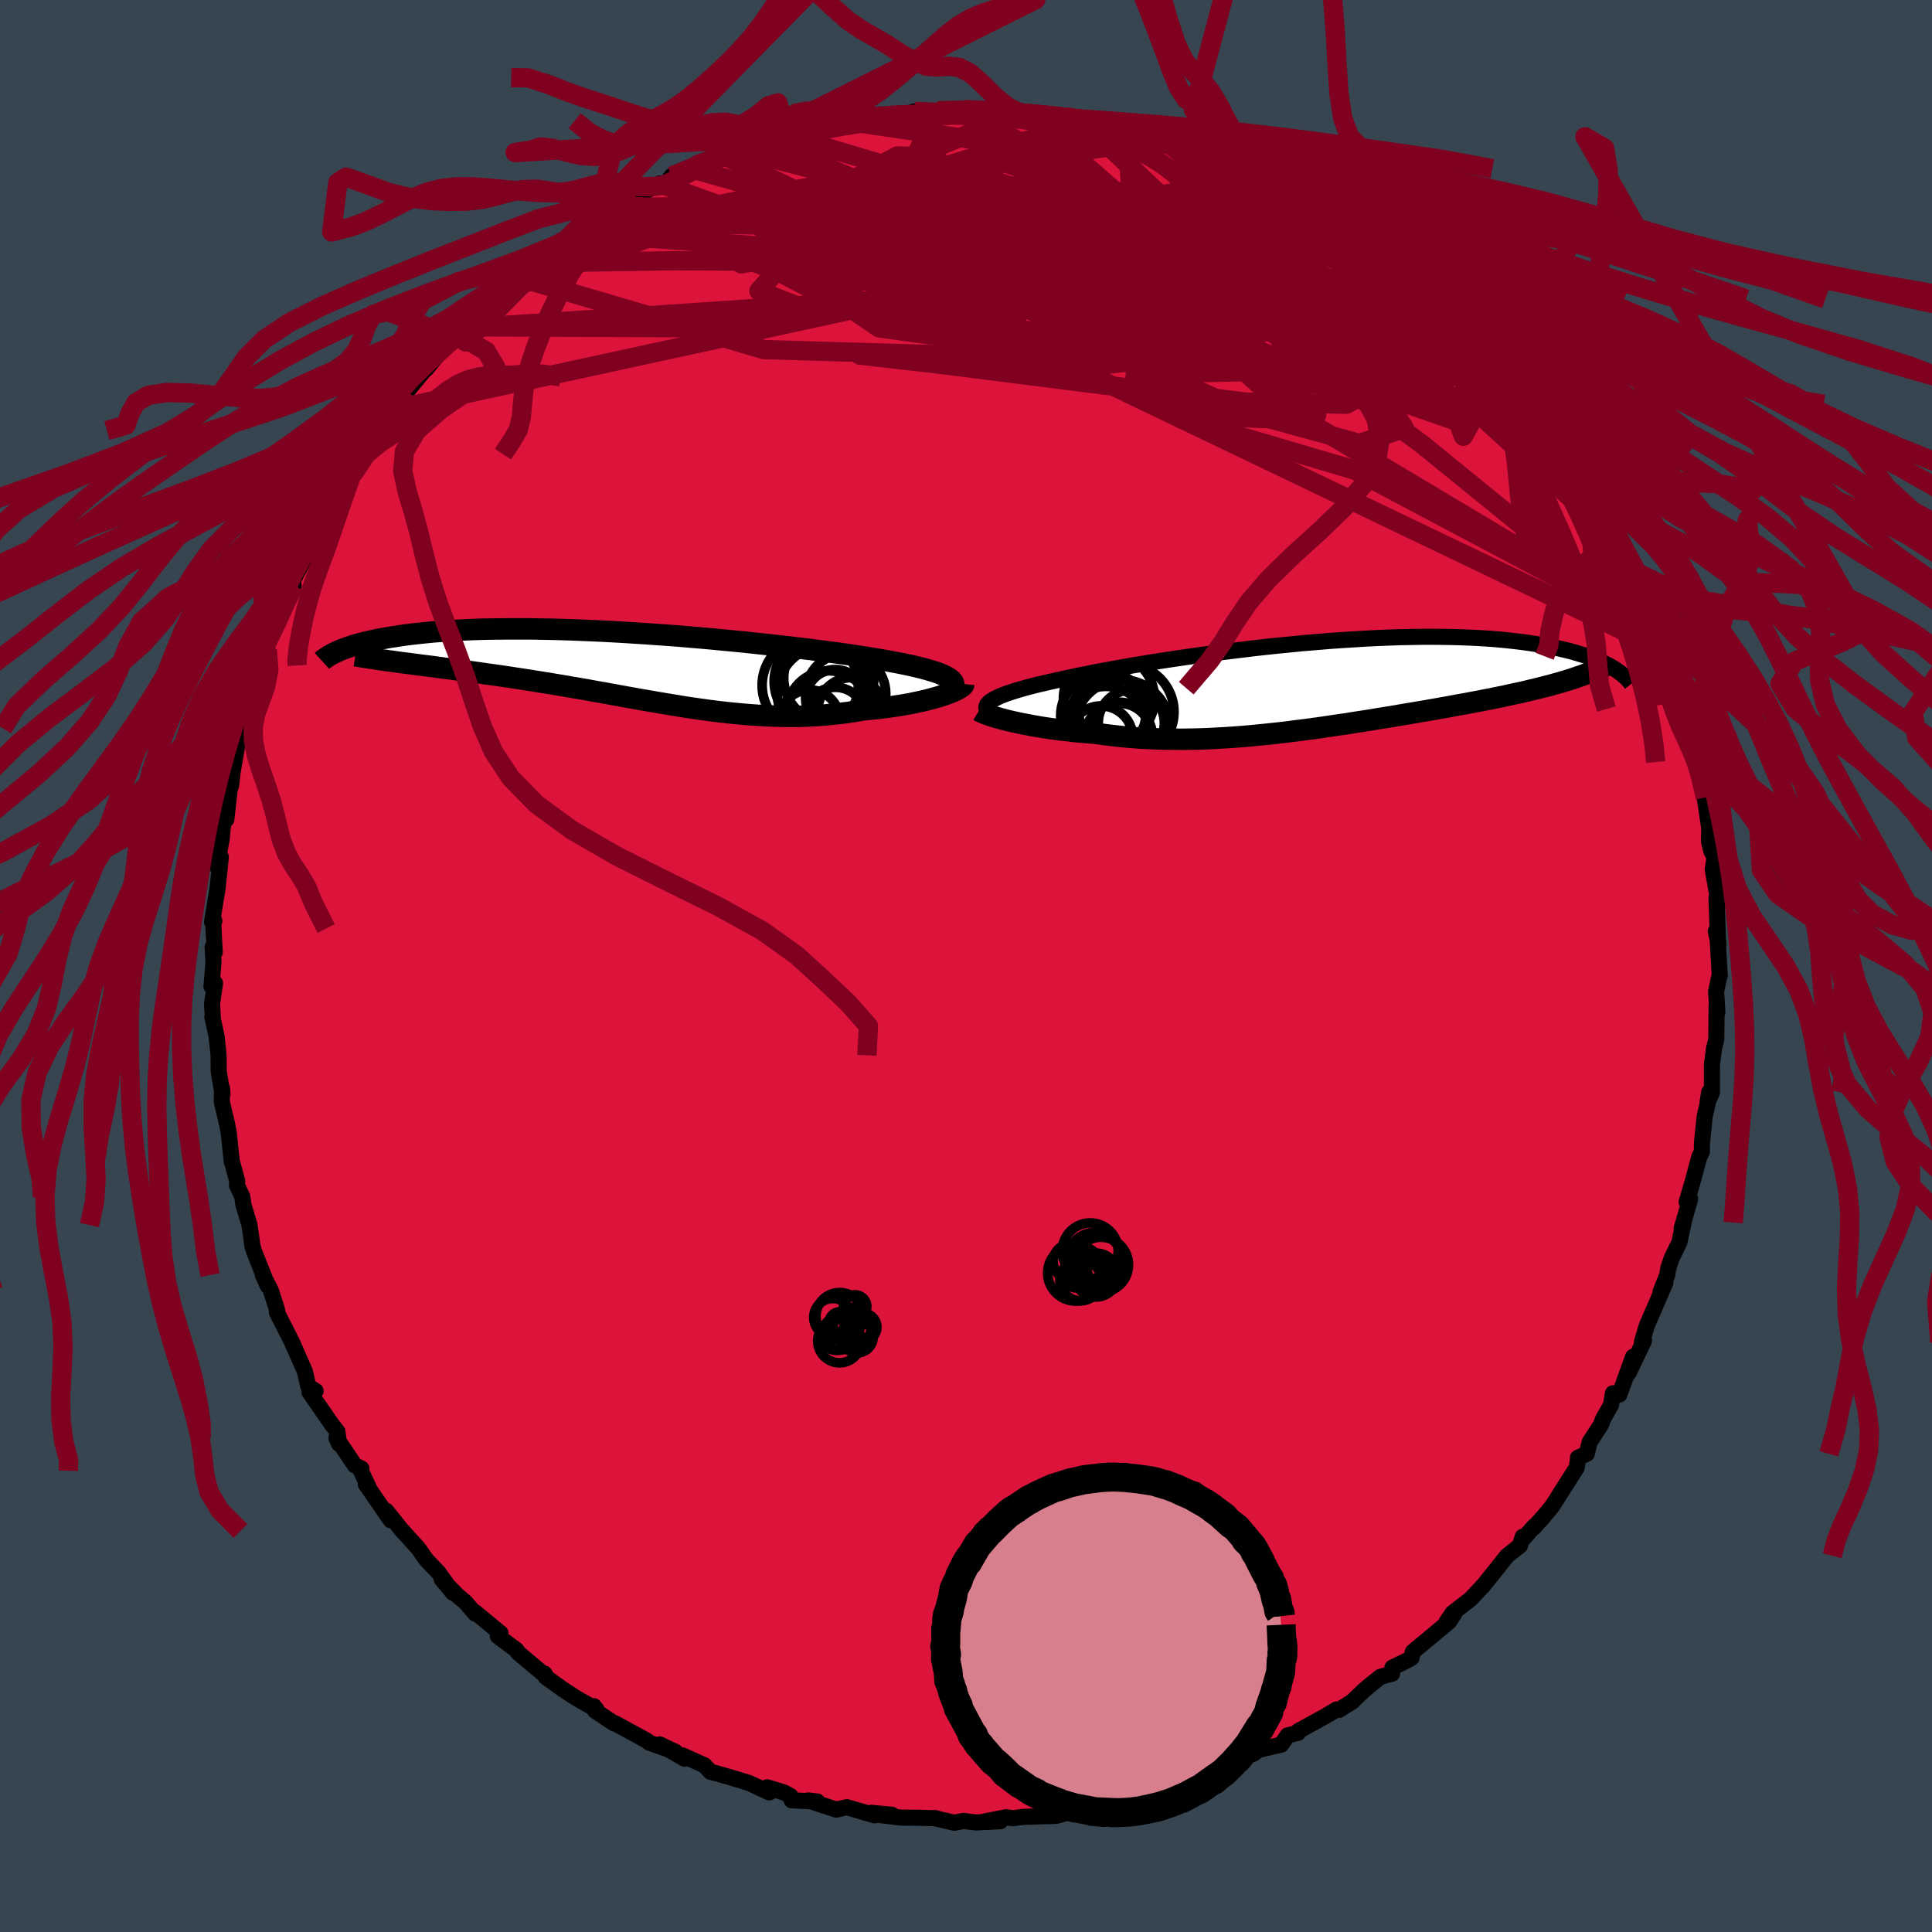 <svg viewBox="-100 -100 200 200" xmlns="http://www.w3.org/2000/svg" width="500" height="500" id="face-svg">
    <defs>
      <clipPath id="leftEyeClipPath">
        <polyline points="33.16,1.15 32.91,1.01 32.62,0.86 32.29,0.72 31.92,0.58 31.5,0.45 31.04,0.31 30.55,0.17 30.01,0.04 29.44,-0.1 28.83,-0.23 28.19,-0.36 27.51,-0.49 26.8,-0.62 26.06,-0.75 25.28,-0.88 24.52,-1 23.7,-1.13 22.83,-1.26 21.91,-1.39 20.95,-1.52 19.94,-1.65 18.9,-1.79 17.81,-1.92 16.7,-2.05 15.55,-2.18 14.37,-2.31 13.17,-2.44 11.95,-2.57 10.71,-2.69 9.45,-2.81 8.19,-2.93 6.91,-3.04 5.63,-3.15 4.35,-3.25 3.07,-3.34 1.79,-3.43 0.52,-3.51 -0.74,-3.59 -1.99,-3.66 -3.22,-3.72 -4.43,-3.77 -5.63,-3.82 -6.81,-3.86 -7.96,-3.89 -9.08,-3.91 -10.18,-3.93 -11.25,-3.93 -12.29,-3.93 -13.3,-3.92 -14.28,-3.91 -15.23,-3.89 -16.14,-3.86 -17.02,-3.82 -17.87,-3.77 -18.68,-3.72 -19.46,-3.67 -20.21,-3.61 -20.92,-3.54 -21.61,-3.47 -22.26,-3.4 -22.89,-3.32 -23.48,-3.24 -24.05,-3.15 -24.59,-3.07 -25.11,-2.98 -25.61,-2.89 -26.08,-2.8 -26.53,-2.7 -26.95,-2.61 -27.36,-2.51 -27.74,-2.41 -28.1,-2.31 -28.44,-2.21 -28.77,-2.1 -29.07,-2 -29.36,-1.9 -29.62,-1.8 -29.87,-1.69 -30.11,-1.59 -23.93,-0.5 -23.43,-0.43 -22.92,-0.37 -22.4,-0.3 -21.87,-0.23 -21.32,-0.16 -20.77,-0.09 -20.2,-0.02 -19.63,0.06 -19.04,0.14 -18.44,0.21 -17.83,0.3 -17.21,0.38 -16.58,0.46 -15.95,0.55 -15.3,0.64 -14.64,0.74 -13.96,0.83 -13.27,0.93 -12.58,1.03 -11.87,1.14 -11.14,1.25 -10.41,1.36 -9.67,1.48 -8.92,1.6 -8.16,1.72 -7.39,1.85 -6.61,1.98 -5.82,2.12 -5.03,2.25 -4.23,2.39 -3.42,2.54 -2.61,2.68 -1.79,2.83 -0.97,2.98 -0.14,3.13 0.7,3.28 1.53,3.43 2.37,3.57 3.22,3.72 4.07,3.86 4.92,4 5.77,4.14 6.62,4.27 7.48,4.39 8.34,4.51 9.2,4.62 10.06,4.72 10.92,4.81 11.78,4.89 12.64,4.96 13.49,5.02 14.35,5.07 15.21,5.1 16.06,5.12 16.91,5.13 17.76,5.12 18.61,5.09 19.45,5.05 20.28,4.99 21.11,4.91 21.93,4.82 22.75,4.72 23.56,4.59 24.36,4.45 25.02,4.39 25.67,4.33 26.31,4.25 26.94,4.17 27.55,4.08 28.15,3.99 28.73,3.89 29.29,3.79 29.84,3.67 30.37,3.56 30.87,3.44 31.35,3.31 31.81,3.19 32.24,3.06 32.65,2.93" />
      </clipPath>
      <clipPath id="rightEyeClipPath">
        <polyline points="-34.68,1.67 -34.45,1.53 -34.18,1.39 -33.87,1.24 -33.52,1.1 -33.13,0.95 -32.7,0.81 -32.24,0.66 -31.73,0.51 -31.19,0.35 -30.61,0.2 -29.99,0.04 -29.34,-0.11 -28.66,-0.27 -27.94,-0.43 -27.19,-0.59 -26.48,-0.75 -25.72,-0.91 -24.91,-1.07 -24.04,-1.25 -23.12,-1.42 -22.15,-1.6 -21.13,-1.78 -20.07,-1.97 -18.96,-2.15 -17.82,-2.34 -16.65,-2.52 -15.44,-2.7 -14.21,-2.88 -12.95,-3.06 -11.67,-3.23 -10.38,-3.4 -9.07,-3.56 -7.75,-3.72 -6.43,-3.87 -5.1,-4.01 -3.77,-4.14 -2.45,-4.27 -1.13,-4.38 0.17,-4.49 1.46,-4.58 2.74,-4.66 4,-4.74 5.24,-4.8 6.45,-4.85 7.64,-4.89 8.81,-4.91 9.94,-4.93 11.05,-4.93 12.12,-4.92 13.16,-4.9 14.16,-4.87 15.14,-4.83 16.07,-4.78 16.98,-4.72 17.84,-4.65 18.67,-4.57 19.47,-4.48 20.23,-4.39 20.96,-4.29 21.66,-4.18 22.32,-4.06 22.96,-3.94 23.56,-3.82 24.14,-3.7 24.69,-3.57 25.22,-3.44 25.72,-3.3 26.19,-3.16 26.64,-3.02 27.07,-2.88 27.47,-2.73 27.85,-2.58 28.21,-2.43 28.55,-2.28 28.86,-2.13 29.16,-1.98 29.44,-1.82 29.7,-1.67 29.94,-1.52 25.1,-0.48 24.64,-0.34 24.18,-0.2 23.7,-0.07 23.21,0.07 22.71,0.2 22.2,0.33 21.67,0.46 21.13,0.59 20.59,0.72 20.03,0.85 19.45,0.97 18.87,1.1 18.28,1.23 17.67,1.35 17.06,1.48 16.42,1.6 15.78,1.73 15.12,1.85 14.44,1.98 13.76,2.1 13.06,2.23 12.34,2.36 11.62,2.49 10.88,2.62 10.13,2.75 9.36,2.88 8.59,3.01 7.8,3.14 7.01,3.28 6.2,3.41 5.38,3.54 4.56,3.68 3.72,3.81 2.87,3.94 2.02,4.08 1.16,4.2 0.29,4.33 -0.58,4.46 -1.46,4.58 -2.35,4.7 -3.24,4.81 -4.14,4.93 -5.04,5.03 -5.95,5.13 -6.86,5.22 -7.77,5.31 -8.68,5.39 -9.6,5.46 -10.51,5.52 -11.43,5.57 -12.34,5.62 -13.26,5.65 -14.17,5.67 -15.08,5.68 -15.98,5.67 -16.89,5.66 -17.78,5.63 -18.67,5.59 -19.56,5.54 -20.43,5.47 -21.3,5.39 -22.16,5.29 -23.01,5.19 -23.85,5.07 -24.56,5.01 -25.26,4.95 -25.96,4.89 -26.64,4.81 -27.3,4.74 -27.95,4.66 -28.59,4.57 -29.21,4.48 -29.82,4.38 -30.4,4.28 -30.97,4.17 -31.51,4.07 -32.03,3.96 -32.53,3.85 -33.01,3.74" />
      </clipPath>
      <filter id="fuzzy">
        <feTurbulence id="turbulence" baseFrequency="0.05" numOctaves="3" type="noise" result="noise" />
        <feDisplacementMap in="SourceGraphic" in2="noise" scale="2" />
      </filter>
      <linearGradient id="rainbowGradient" x1="0%" y1="0%" x2="100%" y2="0%">
        <stop offset="0%" style="stop-color: [object Object]; stop-opacity: 1" />
        <stop offset="50%" style="stop-color: [object Object]; stop-opacity: 1" />
        <stop offset="100%" style="stop-color: [object Object]; stop-opacity: 1" />
      </linearGradient>
    </defs>
    <rect x="-100" y="-100" width="100%" height="100%" fill="rgb(54, 69, 79)" />
    <polyline id="faceContour" points="78.03,1 77.98,1.07 77.65,2.63 77.78,4.79 77.7,4.13 77.67,7.56 77.43,8.56 77.22,10.23 77.22,13.09 76.77,14.1 76.93,13.07 76.87,13.84 76.47,15.56 76.18,18.36 76.18,19.22 75.91,19.75 75.2,22.4 74.6,24.43 74.96,24.13 74.08,27.19 74.29,26.56 73.85,28.61 73.08,30.18 72.71,31.25 72.58,32.03 71.9,33.72 72.39,32.81 70.47,37.25 69.97,38.93 70.19,38.78 68.61,42.1 69.06,40.45 67.64,44.36 66.97,44.23 66.77,45.44 65.9,46.99 65.74,47.47 64.56,49.29 64.26,50.5 63.35,50.9 63.35,51.08 63.22,51.93 61.93,53.95 60.7,55.9 59.83,56.95 58.76,58.15 58.83,57.99 57.64,59.34 57.63,59.08 57.35,60 56.02,61.05 53.47,64.24 53.5,64.18 52.24,65.53 50.38,66.97 49.7,67.98 50.53,67.08 49.99,67.89 46.26,70.99 46.12,71.62 45.79,71.82 44.14,72.63 44.1,73.26 42.91,73.58 41.75,74.51 41.15,75.02 39.98,76.15 38.6,77.02 38.37,76.96 37.2,77.66 34.38,79.21 34.37,79.38 33.29,79.65 32.64,80.6 30.28,81.15 29.75,81.55 28.55,81.96 27.17,83.14 24.69,83.88 26.17,83.05 24.37,83.97 23.96,84.37 21.24,85.22 20.26,85.44 20.56,85.3 17.52,86.11 18.81,85.88 15.81,86.85 15.38,86.58 12.61,87.31 12.58,87.29 9.41,87.63 10.86,87.56 9.31,87.98 5.95,88.08 4.84,88.22 4.16,88.12 1.9,88.56 3.56,88.53 1.02,88.66 -0.27,88.5 -1.2,88.69 -3.33,88.2 -3.07,88.23 -4.92,88.17 -6.74,88.16 -9.79,87.78 -7.68,87.86 -9.83,87.66 -9.47,87.92 -12.33,87.08 -13.44,87.33 -16.33,86.38 -15.4,86.49 -18.05,86.37 -18.16,85.93 -18.84,85.55 -20.59,85.02 -20.36,85.55 -22.47,84.57 -24.41,83.98 -26.02,83.52 -26.43,83.43 -27.08,82.74 -29.36,81.72 -29.13,82.06 -31.71,80.58 -30.07,81.36 -32.78,80.41 -33.04,80.19 -36.34,78.39 -36.42,78.41 -38.4,77.09 -38.53,76.62 -38.24,76.98 -40.33,75.79 -41.72,74.89 -43.51,73.6 -43.63,73.25 -43.48,73.51 -46.35,71.1 -46.53,70.81 -48.46,69.38 -48.19,69.06 -50.83,66.88 -50.81,67.04 -51.79,65.89 -52.68,65.13 -54.28,63.47 -53.1,64.89 -54.64,62.75 -55.85,61.49 -56.71,60.27 -58.32,58.49 -58.25,58.6 -60.02,56.39 -59.55,57.38 -62.14,53.63 -61.76,54.14 -62.64,52.25 -62.59,52.02 -63.27,51.69 -65.17,48.87 -64.89,49.48 -65.08,48.17 -65.62,47.5 -67.97,44.1 -67.33,43.99 -68.08,43.52 -68.45,41.93 -68.74,41.29 -69.79,38.9 -71.34,35.85 -71.26,35.92 -71.37,35.42 -71.98,33.54 -72.79,32 -72.28,33.12 -73.73,29.47 -73.87,28.94 -74.17,26.82 -74.8,24.72 -74.92,23.88 -75.47,22.7 -75.44,22.28 -75.96,20.37 -76,20.29 -76.33,17.19 -76.5,16.33 -77.04,14.06 -77.01,12.68 -76.97,13.23 -77.36,10.92 -77.37,9.25 -77.58,7.28 -78.02,5.26 -77.97,5.35 -78.05,3.91 -77.74,1.78 -78.11,2.11 -77.9,-0.38 -77.99,-1.95 -77.77,-1.42 -77.96,-5.09 -77.81,-4.66 -78.05,-4.57 -77.47,-8.09 -77.14,-11.27 -77.51,-10.27 -77.55,-10.46 -77.05,-13.16 -76.86,-15.05 -76.57,-15.17 -76.22,-18.29 -76.08,-18.66 -75.92,-20.06 -75.48,-22.6 -75.48,-22.68 -74.92,-24.61 -74.11,-26.76 -74.68,-26.13 -73.47,-29.36 -73.33,-31.03 -72.33,-32.73 -72.4,-32.53 -72.6,-32.25 -71.99,-34.32 -71.17,-36.22 -69.6,-39.38 -69.89,-39.39 -70.27,-38.74 -68.3,-42.57 -67.53,-44.05 -67.59,-44.31 -67.18,-45.19 -65.8,-47.56 -66.34,-46.55 -64.83,-48.73 -64.69,-49.46 -63.39,-51.63 -63.27,-52.1 -63.29,-51.17 -62.26,-53.68 -60.97,-54.63 -59.77,-56.73 -58.9,-57.7 -58.34,-58.85 -57.97,-59.5 -57.76,-59.62 -54.96,-63.02 -55.89,-61.79 -54.67,-63.27 -53.38,-64.83 -52.24,-65.16 -51.57,-66.17 -51.86,-66.04 -49.93,-67.82 -49.38,-68.78 -48.04,-69.82 -46.97,-70.88 -46.13,-71.23 -44.3,-72.8 -44.71,-72.54 -43.38,-73.58 -41.56,-74.99 -39.83,-75.83 -39.26,-76.22 -39.28,-76.73 -38.18,-77.01 -36.25,-78.29 -35.7,-78.89 -34.41,-79.49 -34.58,-79.42 -31.75,-81 -31.18,-80.85 -30.47,-81.77 -28.4,-82.52 -28.05,-82.86 -26.92,-83.11 -25.15,-83.94 -24.98,-83.62 -23.53,-84.47 -20.86,-85.42 -19.14,-85.92 -18.33,-85.88 -18.44,-85.92 -17.68,-86.27 -16.08,-86.76 -15.08,-87.09 -12.15,-87.26 -12.19,-87.43 -9.92,-87.66 -9.5,-87.87 -8.52,-87.9 -7.05,-87.93 -5.33,-88.47 -4.53,-88.19 -2.03,-88.26 -2.95,-88.53 -0.74,-88.38 -0.17,-88.66 0.37,-88.35 4.1,-88.6 3.87,-88.39 5.51,-88.32 6.37,-88.14 4.86,-88.25 9.04,-87.71 10.39,-87.93 12.97,-87.14 12.19,-87.31 12.92,-87.06 14.68,-86.69 16.33,-86.57 16.64,-86.43 19.88,-85.83 21.1,-85.07 20.56,-85.59 21.91,-84.79 22.47,-84.53 23.77,-84.27 26.14,-83.61 27.27,-82.78 28.03,-82.53 29.66,-82.23 30.21,-81.42 30.26,-81.59 32.5,-80.53 35.01,-79.01 34.15,-79.25 35.43,-78.69 36.54,-78.13 39.04,-76.85 38.75,-76.8 39.78,-76.05 42.27,-74.45 42.34,-74.32 43.23,-73.39 44.4,-72.74 44.27,-72.14 47.17,-70.36 45.45,-71.89 48.12,-69.78 48.26,-69.05 49.62,-68.44 50.28,-67.36 52.17,-66.1 53.06,-64.98 53.53,-64.44 54.82,-62.96 54.83,-62.83 56.9,-60.61 57.86,-59.78 57.02,-60.37 58.26,-58.97 58.72,-57.58 60.15,-56.32 59.77,-57.29 61.42,-53.61 62.38,-53.47 61.86,-53.5 63.49,-50.98 64.87,-48.99 65.38,-47.91 65.11,-48.74 66.91,-45.05 66.84,-45.71 67.46,-44.19 67.91,-43.6 69.38,-39.76 69.2,-40.85 70.03,-37.87 70.3,-37.63 71.61,-34.16 71.55,-34.94 72.01,-34 72.05,-34.45 72.24,-32.7 73.52,-30.02 73.58,-28.76 73.16,-30.02 74.51,-26.6 74.55,-24.59 74.79,-23.89 75.09,-22.66 75.96,-20.18 75.74,-21.11 76.53,-17.46 76.4,-17.94 76.94,-14.26 76.91,-12.91 77.16,-11.88 77.5,-11.25 77.3,-10.01 77.91,-6.53 77.69,-7.04 77.83,-3.13 77.62,-3.59 77.91,-2.27 77.79,-3.15 78.03,1 77.98,1.07" fill="rgb(220, 20, 60)" stroke="black" stroke-width="1.667" stroke-linejoin="round" filter="url(#fuzzy)" />
    <g transform="translate(37.34 -29.15)">
      <polyline id="rightCountour" points="-34.68,1.67 -34.45,1.53 -34.18,1.39 -33.87,1.24 -33.52,1.1 -33.13,0.95 -32.7,0.81 -32.24,0.66 -31.73,0.51 -31.19,0.35 -30.61,0.2 -29.99,0.04 -29.34,-0.11 -28.66,-0.27 -27.94,-0.43 -27.19,-0.59 -26.48,-0.75 -25.72,-0.91 -24.91,-1.07 -24.04,-1.25 -23.12,-1.42 -22.15,-1.6 -21.13,-1.78 -20.07,-1.97 -18.96,-2.15 -17.82,-2.34 -16.65,-2.52 -15.44,-2.7 -14.21,-2.88 -12.95,-3.06 -11.67,-3.23 -10.38,-3.4 -9.07,-3.56 -7.75,-3.72 -6.43,-3.87 -5.1,-4.01 -3.77,-4.14 -2.45,-4.27 -1.13,-4.38 0.17,-4.49 1.46,-4.58 2.74,-4.66 4,-4.74 5.24,-4.8 6.45,-4.85 7.64,-4.89 8.81,-4.91 9.94,-4.93 11.05,-4.93 12.12,-4.92 13.16,-4.9 14.16,-4.87 15.14,-4.83 16.07,-4.78 16.98,-4.72 17.84,-4.65 18.67,-4.57 19.47,-4.48 20.23,-4.39 20.96,-4.29 21.66,-4.18 22.32,-4.06 22.96,-3.94 23.56,-3.82 24.14,-3.7 24.69,-3.57 25.22,-3.44 25.72,-3.3 26.19,-3.16 26.64,-3.02 27.07,-2.88 27.47,-2.73 27.85,-2.58 28.21,-2.43 28.55,-2.28 28.86,-2.13 29.16,-1.98 29.44,-1.82 29.7,-1.67 29.94,-1.52 25.1,-0.48 24.64,-0.34 24.18,-0.2 23.7,-0.07 23.21,0.07 22.71,0.2 22.2,0.33 21.67,0.46 21.13,0.59 20.59,0.72 20.03,0.85 19.45,0.97 18.87,1.1 18.28,1.23 17.67,1.35 17.06,1.48 16.42,1.6 15.78,1.73 15.12,1.85 14.44,1.98 13.76,2.1 13.06,2.23 12.34,2.36 11.62,2.49 10.88,2.62 10.13,2.75 9.36,2.88 8.59,3.01 7.8,3.14 7.01,3.28 6.2,3.41 5.38,3.54 4.56,3.68 3.72,3.81 2.87,3.94 2.02,4.08 1.16,4.2 0.29,4.33 -0.58,4.46 -1.46,4.58 -2.35,4.7 -3.24,4.81 -4.14,4.93 -5.04,5.03 -5.95,5.13 -6.86,5.22 -7.77,5.31 -8.68,5.39 -9.6,5.46 -10.51,5.52 -11.43,5.57 -12.34,5.62 -13.26,5.65 -14.17,5.67 -15.08,5.68 -15.98,5.67 -16.89,5.66 -17.78,5.63 -18.67,5.59 -19.56,5.54 -20.43,5.47 -21.3,5.39 -22.16,5.29 -23.01,5.19 -23.85,5.07 -24.56,5.01 -25.26,4.95 -25.96,4.89 -26.64,4.81 -27.3,4.74 -27.95,4.66 -28.59,4.57 -29.21,4.48 -29.82,4.38 -30.4,4.28 -30.97,4.17 -31.51,4.07 -32.03,3.96 -32.53,3.85 -33.01,3.74" fill="white" stroke="white" stroke-width="0" stroke-linejoin="round" filter="url(#fuzzy)" />
    </g>
    <g transform="translate(-34.96 -30.97)">
      <polyline id="leftCountour" points="33.16,1.15 32.91,1.01 32.62,0.86 32.29,0.72 31.92,0.58 31.5,0.45 31.04,0.31 30.55,0.17 30.01,0.04 29.44,-0.1 28.83,-0.23 28.19,-0.36 27.51,-0.49 26.8,-0.62 26.06,-0.75 25.28,-0.88 24.52,-1 23.7,-1.13 22.83,-1.26 21.91,-1.39 20.95,-1.52 19.94,-1.65 18.9,-1.79 17.81,-1.92 16.7,-2.05 15.55,-2.18 14.37,-2.31 13.17,-2.44 11.95,-2.57 10.71,-2.69 9.45,-2.81 8.19,-2.93 6.91,-3.04 5.63,-3.15 4.35,-3.25 3.07,-3.34 1.79,-3.43 0.52,-3.51 -0.74,-3.59 -1.99,-3.66 -3.22,-3.72 -4.43,-3.77 -5.63,-3.82 -6.81,-3.86 -7.96,-3.89 -9.08,-3.91 -10.18,-3.93 -11.25,-3.93 -12.29,-3.93 -13.3,-3.92 -14.28,-3.91 -15.23,-3.89 -16.14,-3.86 -17.02,-3.82 -17.87,-3.77 -18.68,-3.72 -19.46,-3.67 -20.21,-3.61 -20.92,-3.54 -21.61,-3.47 -22.26,-3.4 -22.89,-3.32 -23.48,-3.24 -24.05,-3.15 -24.59,-3.07 -25.11,-2.98 -25.61,-2.89 -26.08,-2.8 -26.53,-2.7 -26.95,-2.61 -27.36,-2.51 -27.74,-2.41 -28.1,-2.31 -28.44,-2.21 -28.77,-2.1 -29.07,-2 -29.36,-1.9 -29.62,-1.8 -29.87,-1.69 -30.11,-1.59 -23.93,-0.5 -23.43,-0.43 -22.92,-0.37 -22.4,-0.3 -21.87,-0.23 -21.32,-0.16 -20.77,-0.09 -20.2,-0.02 -19.63,0.06 -19.04,0.14 -18.44,0.21 -17.83,0.3 -17.21,0.38 -16.58,0.46 -15.95,0.55 -15.3,0.64 -14.64,0.74 -13.96,0.83 -13.27,0.93 -12.58,1.03 -11.87,1.14 -11.14,1.25 -10.41,1.36 -9.67,1.48 -8.92,1.6 -8.16,1.72 -7.39,1.85 -6.61,1.98 -5.82,2.12 -5.03,2.25 -4.23,2.39 -3.42,2.54 -2.61,2.68 -1.79,2.83 -0.97,2.98 -0.14,3.13 0.7,3.28 1.53,3.43 2.37,3.57 3.22,3.72 4.07,3.86 4.92,4 5.77,4.14 6.62,4.27 7.48,4.39 8.34,4.51 9.2,4.62 10.06,4.72 10.92,4.81 11.78,4.89 12.64,4.96 13.49,5.02 14.35,5.07 15.21,5.1 16.06,5.12 16.91,5.13 17.76,5.12 18.61,5.09 19.45,5.05 20.28,4.99 21.11,4.91 21.93,4.82 22.75,4.72 23.56,4.59 24.36,4.45 25.02,4.39 25.67,4.33 26.31,4.25 26.94,4.17 27.55,4.08 28.15,3.99 28.73,3.89 29.29,3.79 29.84,3.67 30.37,3.56 30.87,3.44 31.35,3.31 31.81,3.19 32.24,3.06 32.65,2.93" fill="white" stroke="white" stroke-width="0" stroke-linejoin="round" filter="url(#fuzzy)" />
    </g>
    <g transform="translate(37.34 -29.15)">
      <polyline id="rightUpper" points="-34.81,3.02 -34.97,2.88 -35.09,2.74 -35.17,2.61 -35.22,2.48 -35.23,2.34 -35.2,2.21 -35.13,2.07 -35.02,1.94 -34.87,1.8 -34.68,1.67 -34.45,1.53 -34.18,1.39 -33.87,1.24 -33.52,1.1 -33.13,0.95 -32.7,0.81 -32.24,0.66 -31.73,0.51 -31.19,0.35 -30.61,0.2 -29.99,0.04 -29.34,-0.11 -28.66,-0.27 -27.94,-0.43 -27.19,-0.59 -26.48,-0.75 -25.72,-0.91 -24.91,-1.07 -24.04,-1.25 -23.12,-1.42 -22.15,-1.6 -21.13,-1.78 -20.07,-1.97 -18.96,-2.15 -17.82,-2.34 -16.65,-2.52 -15.44,-2.7 -14.21,-2.88 -12.95,-3.06 -11.67,-3.23 -10.38,-3.4 -9.07,-3.56 -7.75,-3.72 -6.43,-3.87 -5.1,-4.01 -3.77,-4.14 -2.45,-4.27 -1.13,-4.38 0.17,-4.49 1.46,-4.58 2.74,-4.66 4,-4.74 5.24,-4.8 6.45,-4.85 7.64,-4.89 8.81,-4.91 9.94,-4.93 11.05,-4.93 12.12,-4.92 13.16,-4.9 14.16,-4.87 15.14,-4.83 16.07,-4.78 16.98,-4.72 17.84,-4.65 18.67,-4.57 19.47,-4.48 20.23,-4.39 20.96,-4.29 21.66,-4.18 22.32,-4.06 22.96,-3.94 23.56,-3.82 24.14,-3.7 24.69,-3.57 25.22,-3.44 25.72,-3.3 26.19,-3.16 26.64,-3.02 27.07,-2.88 27.47,-2.73 27.85,-2.58 28.21,-2.43 28.55,-2.28 28.86,-2.13 29.16,-1.98 29.44,-1.82 29.7,-1.67 29.94,-1.52 30.16,-1.36 30.37,-1.21 30.57,-1.06 30.74,-0.91 30.91,-0.77 31.06,-0.62 31.2,-0.48 31.32,-0.34 31.43,-0.2 31.54,-0.06" fill="none" stroke="black" stroke-width="1.667" stroke-linejoin="round" filter="url(#fuzzy)" />
      <polyline id="rightLower" points="-36,2.73 -35.87,2.81 -35.69,2.89 -35.48,2.98 -35.23,3.08 -34.94,3.18 -34.61,3.29 -34.26,3.4 -33.87,3.51 -33.45,3.62 -33.01,3.74 -32.53,3.85 -32.03,3.96 -31.51,4.07 -30.97,4.17 -30.4,4.28 -29.82,4.38 -29.21,4.48 -28.59,4.57 -27.95,4.66 -27.3,4.74 -26.64,4.81 -25.96,4.89 -25.26,4.95 -24.56,5.01 -23.85,5.07 -23.01,5.19 -22.16,5.29 -21.3,5.39 -20.43,5.47 -19.56,5.54 -18.67,5.59 -17.78,5.63 -16.89,5.66 -15.98,5.67 -15.08,5.68 -14.17,5.67 -13.26,5.65 -12.34,5.62 -11.43,5.57 -10.51,5.52 -9.6,5.46 -8.68,5.39 -7.77,5.31 -6.86,5.22 -5.95,5.13 -5.04,5.03 -4.14,4.93 -3.24,4.81 -2.35,4.7 -1.46,4.58 -0.58,4.46 0.29,4.33 1.16,4.2 2.02,4.08 2.87,3.94 3.72,3.81 4.56,3.68 5.38,3.54 6.2,3.41 7.01,3.28 7.8,3.14 8.59,3.01 9.36,2.88 10.13,2.75 10.88,2.62 11.62,2.49 12.34,2.36 13.06,2.23 13.76,2.1 14.44,1.98 15.12,1.85 15.78,1.73 16.42,1.6 17.06,1.48 17.67,1.35 18.28,1.23 18.87,1.1 19.45,0.97 20.03,0.85 20.59,0.72 21.13,0.59 21.67,0.46 22.2,0.33 22.71,0.2 23.21,0.07 23.7,-0.07 24.18,-0.2 24.64,-0.34 25.1,-0.48 25.54,-0.62 25.97,-0.77 26.39,-0.91 26.79,-1.06 27.19,-1.21 27.57,-1.36 27.94,-1.52 28.3,-1.67 28.65,-1.83 28.99,-1.99" fill="none" stroke="black" stroke-width="2.222" stroke-linejoin="round" filter="url(#fuzzy)" />
      <circle r="3.132" cx="-21.443" cy="4.976" stroke="black" fill="none" stroke-width="1.0" filter="url(#fuzzy)" clip-path="url(#rightEyeClipPath)" /><circle r="4.552" cx="-22.988" cy="3.251" stroke="black" fill="none" stroke-width="1.0" filter="url(#fuzzy)" clip-path="url(#rightEyeClipPath)" /><circle r="4.33" cx="-22.863" cy="4.531" stroke="black" fill="none" stroke-width="1.0" filter="url(#fuzzy)" clip-path="url(#rightEyeClipPath)" /><circle r="4.94" cx="-21.173" cy="4.471" stroke="black" fill="none" stroke-width="1.0" filter="url(#fuzzy)" clip-path="url(#rightEyeClipPath)" /><circle r="4.714" cx="-22.538" cy="1.471" stroke="black" fill="none" stroke-width="1.0" filter="url(#fuzzy)" clip-path="url(#rightEyeClipPath)" /><circle r="3.852" cx="-22.568" cy="3.061" stroke="black" fill="none" stroke-width="1.0" filter="url(#fuzzy)" clip-path="url(#rightEyeClipPath)" /><circle r="3.422" cx="-20.228" cy="3.996" stroke="black" fill="none" stroke-width="1.0" filter="url(#fuzzy)" clip-path="url(#rightEyeClipPath)" /><circle r="4.922" cx="-20.733" cy="2.846" stroke="black" fill="none" stroke-width="1.0" filter="url(#fuzzy)" clip-path="url(#rightEyeClipPath)" /><circle r="3.508" cx="-21.528" cy="5.451" stroke="black" fill="none" stroke-width="1.0" filter="url(#fuzzy)" clip-path="url(#rightEyeClipPath)" /><circle r="3.282" cx="-23.363" cy="5.506" stroke="black" fill="none" stroke-width="1.0" filter="url(#fuzzy)" clip-path="url(#rightEyeClipPath)" />
      </g>
    <g transform="translate(-34.96 -30.97)">
      <polyline id="leftUpper" points="33.1,2.76 33.32,2.58 33.49,2.41 33.61,2.24 33.68,2.07 33.71,1.91 33.69,1.76 33.63,1.6 33.51,1.45 33.36,1.3 33.16,1.15 32.91,1.01 32.62,0.86 32.29,0.72 31.92,0.58 31.5,0.45 31.04,0.31 30.55,0.17 30.01,0.04 29.44,-0.1 28.83,-0.23 28.19,-0.36 27.51,-0.49 26.8,-0.62 26.06,-0.75 25.28,-0.88 24.52,-1 23.7,-1.13 22.83,-1.26 21.91,-1.39 20.95,-1.52 19.94,-1.65 18.9,-1.79 17.81,-1.92 16.7,-2.05 15.55,-2.18 14.37,-2.31 13.17,-2.44 11.95,-2.57 10.71,-2.69 9.45,-2.81 8.19,-2.93 6.91,-3.04 5.63,-3.15 4.35,-3.25 3.07,-3.34 1.79,-3.43 0.52,-3.51 -0.74,-3.59 -1.99,-3.66 -3.22,-3.72 -4.43,-3.77 -5.63,-3.82 -6.81,-3.86 -7.96,-3.89 -9.08,-3.91 -10.18,-3.93 -11.25,-3.93 -12.29,-3.93 -13.3,-3.92 -14.28,-3.91 -15.23,-3.89 -16.14,-3.86 -17.02,-3.82 -17.87,-3.77 -18.68,-3.72 -19.46,-3.67 -20.21,-3.61 -20.92,-3.54 -21.61,-3.47 -22.26,-3.4 -22.89,-3.32 -23.48,-3.24 -24.05,-3.15 -24.59,-3.07 -25.11,-2.98 -25.61,-2.89 -26.08,-2.8 -26.53,-2.7 -26.95,-2.61 -27.36,-2.51 -27.74,-2.41 -28.1,-2.31 -28.44,-2.21 -28.77,-2.1 -29.07,-2 -29.36,-1.9 -29.62,-1.8 -29.87,-1.69 -30.11,-1.59 -30.33,-1.49 -30.53,-1.39 -30.72,-1.29 -30.9,-1.19 -31.07,-1.09 -31.22,-0.99 -31.36,-0.89 -31.49,-0.8 -31.6,-0.71 -31.71,-0.61" fill="none" stroke="black" stroke-width="2.222" stroke-linejoin="round" filter="url(#fuzzy)" />
      <polyline id="leftLower" points="34.73,1.77 34.72,1.86 34.65,1.95 34.54,2.06 34.38,2.17 34.18,2.29 33.95,2.41 33.67,2.54 33.36,2.67 33.02,2.8 32.65,2.93 32.24,3.06 31.81,3.19 31.35,3.31 30.87,3.44 30.37,3.56 29.84,3.67 29.29,3.79 28.73,3.89 28.15,3.99 27.55,4.08 26.94,4.17 26.31,4.25 25.67,4.33 25.02,4.39 24.36,4.45 23.56,4.59 22.75,4.72 21.93,4.82 21.11,4.91 20.28,4.99 19.45,5.05 18.61,5.09 17.76,5.12 16.91,5.13 16.06,5.12 15.21,5.1 14.35,5.07 13.49,5.02 12.64,4.96 11.78,4.89 10.92,4.81 10.06,4.72 9.2,4.62 8.34,4.51 7.48,4.39 6.62,4.27 5.77,4.14 4.92,4 4.07,3.86 3.22,3.72 2.37,3.57 1.53,3.43 0.7,3.28 -0.14,3.13 -0.97,2.98 -1.79,2.83 -2.61,2.68 -3.42,2.54 -4.23,2.39 -5.03,2.25 -5.82,2.12 -6.61,1.98 -7.39,1.85 -8.16,1.72 -8.92,1.6 -9.67,1.48 -10.41,1.36 -11.14,1.25 -11.87,1.14 -12.58,1.03 -13.27,0.93 -13.96,0.83 -14.64,0.74 -15.3,0.64 -15.95,0.55 -16.58,0.46 -17.21,0.38 -17.83,0.3 -18.44,0.21 -19.04,0.14 -19.63,0.06 -20.2,-0.02 -20.77,-0.09 -21.32,-0.16 -21.87,-0.23 -22.4,-0.3 -22.92,-0.37 -23.43,-0.43 -23.93,-0.5 -24.42,-0.57 -24.89,-0.63 -25.35,-0.7 -25.8,-0.76 -26.24,-0.83 -26.67,-0.89 -27.08,-0.96 -27.49,-1.02 -27.88,-1.09 -28.26,-1.15" fill="none" stroke="black" stroke-width="2.222" stroke-linejoin="round" filter="url(#fuzzy)" />
      <circle r="3.402" cx="23.034" cy="4.526" stroke="black" fill="none" stroke-width="1.0" filter="url(#fuzzy)" clip-path="url(#leftEyeClipPath)" /><circle r="4.144" cx="22.509" cy="2.766" stroke="black" fill="none" stroke-width="1.0" filter="url(#fuzzy)" clip-path="url(#leftEyeClipPath)" /><circle r="4.812" cx="19.914" cy="1.511" stroke="black" fill="none" stroke-width="1.0" filter="url(#fuzzy)" clip-path="url(#leftEyeClipPath)" /><circle r="4.904" cx="20.339" cy="2.766" stroke="black" fill="none" stroke-width="1.0" filter="url(#fuzzy)" clip-path="url(#leftEyeClipPath)" /><circle r="4.664" cx="20.754" cy="1.156" stroke="black" fill="none" stroke-width="1.0" filter="url(#fuzzy)" clip-path="url(#leftEyeClipPath)" /><circle r="4.978" cx="18.834" cy="1.906" stroke="black" fill="none" stroke-width="1.0" filter="url(#fuzzy)" clip-path="url(#leftEyeClipPath)" /><circle r="3.096" cx="21.429" cy="5.211" stroke="black" fill="none" stroke-width="1.0" filter="url(#fuzzy)" clip-path="url(#leftEyeClipPath)" /><circle r="4.346" cx="20.749" cy="4.756" stroke="black" fill="none" stroke-width="1.0" filter="url(#fuzzy)" clip-path="url(#leftEyeClipPath)" /><circle r="3.054" cx="21.419" cy="3.336" stroke="black" fill="none" stroke-width="1.0" filter="url(#fuzzy)" clip-path="url(#leftEyeClipPath)" /><circle r="3.116" cx="18.774" cy="5.506" stroke="black" fill="none" stroke-width="1.0" filter="url(#fuzzy)" clip-path="url(#leftEyeClipPath)" />
    </g>
    <g id="hairs">
      <polyline points="-38.18,-77.01 -2.25,-76.38 2.5,-75.67 7.82,-73.26 12.46,-71.7 13.55,-71.17 12.27,-70.58 11.05,-69.68 11.43,-69.24 13.78,-69.95 17.56,-71.66 21.52,-73.56 23.94,-74.94 23.17,-75.71 18.54,-76.38 11.26,-77.4 4.39,-78.55 1.15,-78.86 1.64,-77.36 0.29,-74.89 -8.96,-76.15 -2.95,-88.53" fill="none" stroke="rgb(128, 0, 32)" stroke-width="2" stroke-linejoin="round" filter="url(#fuzzy)" /><polyline points="48.26,-69.05 20.09,-69.21 28.48,-66.5 33.91,-66.27 32.39,-67.09 27.31,-68.29 21.56,-69.8 15.91,-71.46 10.41,-72.88 5.97,-73.5 4.65,-72.69 8.35,-70.16 17.14,-66.3 28.77,-62.21 39.82,-59.24 47.55,-58.28 51.29,-59.11 52.17,-60.56 51.45,-61.5 48.99,-62.1 43.31,-64.48 35.46,-70.97 45.45,-71.89" fill="none" stroke="rgb(128, 0, 32)" stroke-width="2" stroke-linejoin="round" filter="url(#fuzzy)" /><polyline points="48.26,-69.05 33.29,-70.29 16.11,-72.68 14.53,-70.77 19.29,-66.86 20.26,-64.03 14.61,-63.87 4.95,-66.09 -4.64,-69.26 -10.98,-71.9 -12.64,-73.16 -9.95,-72.98 -4.67,-71.81 0.69,-70.37 3.95,-69.38 4.28,-69.24 2.56,-69.8 0.8,-70.31 0.7,-69.99 2.09,-68.99 2.03,-69.11 -3.12,-72.99 -8.82,-80.45 12.19,-87.31" fill="none" stroke="rgb(128, 0, 32)" stroke-width="2" stroke-linejoin="round" filter="url(#fuzzy)" /><polyline points="45.45,-71.89 43.28,-63.6 31.77,-69.14 27.86,-70.99 28.06,-68.65 26.77,-65.32 21.4,-63.17 12.51,-62.86 2.11,-64.26 -7.77,-66.87 -15.71,-69.93 -20.8,-72.59 -22.17,-74.26 -18.94,-74.65 -11.05,-73.73 -0.86,-71.97 6.64,-71.11 8.32,-73.9 12.3,-79.79 36.54,-78.13" fill="none" stroke="rgb(128, 0, 32)" stroke-width="2" stroke-linejoin="round" filter="url(#fuzzy)" /><polyline points="5.51,-88.32 -13.06,-80.6 -3.21,-78.88 7.54,-77.86 14.31,-77.47 17.48,-77.89 16.93,-78.83 12.47,-79.75 5.35,-80.22 -1.33,-79.99 -3.67,-78.94 1.06,-76.87 12.64,-73.52 27.09,-69.28 37.22,-66.94 34.95,-72.82 20.56,-85.59" fill="none" stroke="rgb(128, 0, 32)" stroke-width="2" stroke-linejoin="round" filter="url(#fuzzy)" /><polyline points="-28.4,-82.52 -12.32,-77.99 -12.98,-73.9 -7.34,-73.13 -1.94,-74.35 -0.43,-76.08 -0.33,-77.03 1.88,-76.45 7,-74.41 12.82,-71.73 16.11,-69.53 14.94,-68.61 9.99,-69.1 4.17,-70.45 1.02,-71.71 2.83,-71.99 9.46,-70.91 18.41,-68.89 25.93,-66.94 28.68,-65.83 24.82,-65.41 14.68,-64.77 7.79,-63.04 54.82,-62.96" fill="none" stroke="rgb(128, 0, 32)" stroke-width="2" stroke-linejoin="round" filter="url(#fuzzy)" /><polyline points="30.26,-81.59 29.91,-62.95 16.83,-62.4 8.26,-66.82 2.04,-71.19 -1.37,-73.98 -2.11,-75.41 -1.85,-76.02 -1.46,-75.66 0.28,-73.57 5.72,-69.22 15.96,-63.16 29.19,-57.27 40.74,-54.09 45.38,-55.67 41.2,-62.21 33.38,-70.52 35.41,-72.44 59.77,-57.29" fill="none" stroke="rgb(128, 0, 32)" stroke-width="2" stroke-linejoin="round" filter="url(#fuzzy)" /><polyline points="19.88,-85.83 39.06,-72.82 46.14,-67.15 45.52,-66.79 40.37,-68.6 32.55,-70.99 24.22,-73.23 17.71,-74.8 14.75,-75.13 15.58,-73.84 18.72,-71.27 21.54,-68.73 21.67,-67.86 18.69,-69.6 14.75,-73.25 13.45,-76.66 17.63,-77.27 26.41,-73.96 30.31,-70.85 -0.17,-88.66" fill="none" stroke="rgb(128, 0, 32)" stroke-width="2" stroke-linejoin="round" filter="url(#fuzzy)" /><polyline points="56.9,-60.61 16.29,-75.16 -0.54,-77.84 -7.49,-77.37 -4.96,-76.36 2.5,-75.02 9.53,-73.32 13.38,-71.7 14.01,-70.82 12.71,-71.08 10.88,-72.3 9.3,-73.82 7.95,-74.87 6.21,-74.93 3.51,-73.85 -0.27,-71.84 -4.97,-69.57 -10.6,-68.02 -16.83,-68.09 -21.44,-69.88 -19.24,-72.39 -5.01,-74.34 17.36,-76.31 16.64,-86.43" fill="none" stroke="rgb(128, 0, 32)" stroke-width="2" stroke-linejoin="round" filter="url(#fuzzy)" /><polyline points="48.12,-69.78 40.14,-70.1 21.78,-69.49 7.43,-70.21 1.62,-71.52 -0.33,-72.96 -2.09,-74.54 -3.64,-76.35 -3.74,-78.24 -2.18,-79.86 0.11,-80.86 2.27,-80.98 4.17,-80.12 6.23,-78.38 9.02,-75.97 13.51,-72.97 21.04,-69.36 31.44,-65.94 39.09,-66.01 33.54,-74.32 14.68,-86.69" fill="none" stroke="rgb(128, 0, 32)" stroke-width="2" stroke-linejoin="round" filter="url(#fuzzy)" /><polyline points="-18.44,-85.92 26.17,-72.56 33.85,-71.82 27.03,-72.87 16.24,-71.91 7.34,-69.17 3.96,-66.22 6.75,-64.47 13.45,-64.62 20.81,-66.44 26.73,-68.93 31.06,-70.65 34.81,-70.44 38.71,-67.98 42.2,-64.05 43.26,-60.26 39.38,-58.15 29.04,-58.37 13.42,-60.25 -2.58,-62.28 -10.99,-63.24 -4.45,-63.06 16.54,-62.9 34.35,-66.32 12.19,-87.31" fill="none" stroke="rgb(128, 0, 32)" stroke-width="2" stroke-linejoin="round" filter="url(#fuzzy)" /><polyline points="-25.15,-83.94 8.72,-67.56 -3.47,-69.51 -17.4,-72.3 -22.15,-74.23 -17.56,-75.55 -7.79,-75.65 2.14,-74.22 9.04,-71.88 12.69,-69.46 14.96,-67.25 17.32,-64.94 18.5,-62.73 14.64,-62.29 3.78,-66.09 -9.79,-73.73 -39.83,-75.83" fill="none" stroke="rgb(128, 0, 32)" stroke-width="2" stroke-linejoin="round" filter="url(#fuzzy)" /><polyline points="67.91,-43.6 52.8,-57.41 36.82,-63.76 22.22,-68.79 17.01,-69.48 21.03,-66.31 28.85,-62.02 34.93,-58.73 36.3,-57.05 32.97,-56.59 27.1,-56.82 21.55,-57.51 18.28,-58.73 17.46,-60.58 17.7,-62.91 17.33,-65.25 15.44,-67.1 12.07,-68.32 7.64,-69.11 2.67,-69.61 -1.92,-69.57 -2.96,-68.25 11.74,-61.7 72.24,-32.7" fill="none" stroke="rgb(128, 0, 32)" stroke-width="2" stroke-linejoin="round" filter="url(#fuzzy)" /><polyline points="-12.19,-87.43 6.39,-84.73 8.53,-78.77 7.73,-72.81 7.34,-70.45 8.28,-71.5 10.45,-73.66 12.29,-75.08 12.02,-75.31 9.49,-74.81 6.4,-74.2 4.85,-73.78 5.72,-73.46 8.23,-72.97 10.99,-72.09 12.97,-71.12 12.8,-71.53 7.99,-75.5 0.86,-82.36 16.64,-86.43" fill="none" stroke="rgb(128, 0, 32)" stroke-width="2" stroke-linejoin="round" filter="url(#fuzzy)" /><polyline points="30.21,-81.42 -14.08,-74.42 -21.15,-77.64 -21.37,-79.21 -19.19,-78.66 -15.24,-77.61 -10.68,-76.67 -6.09,-75.43 -1.47,-73.38 2.48,-70.74 3.99,-68.48 1.63,-67.82 -3.88,-69.46 -9.62,-73.15 -12.42,-77.74 -11.11,-81.72 -7.11,-83.85 -3.2,-83.79 -2.05,-82.47 -3.7,-82.32 12.19,-87.31" fill="none" stroke="rgb(128, 0, 32)" stroke-width="2" stroke-linejoin="round" filter="url(#fuzzy)" /><polyline points="61.86,-53.5 52.16,-63.14 52.38,-61.24 49.22,-61.4 42.51,-64.81 36.46,-68.58 33.3,-71.11 32.17,-72.68 31.01,-74.2 28.59,-76.01 25.13,-77.78 21.66,-78.8 18.99,-78.46 17.18,-76.62 15.78,-73.75 14.63,-70.84 14.5,-68.76 16.02,-67.4 16.57,-65.53 7.29,-62.98 -20.92,-63.81 -46.13,-71.23" fill="none" stroke="rgb(128, 0, 32)" stroke-width="2" stroke-linejoin="round" filter="url(#fuzzy)" /><polyline points="-31.75,-81 -22.02,-77.5 -18.91,-73.56 -23.26,-72.68 -26.09,-74.73 -25.09,-77.52 -21.4,-79.41 -16.33,-80.01 -10.95,-79.85 -6.44,-79.67 -3.74,-79.89 -2.63,-80.44 -1.42,-80.95 1.86,-81.03 7.59,-80.47 13.93,-79.09 19.37,-75.98 27.52,-68.69 47.33,-53.91 71.61,-34.16" fill="none" stroke="rgb(128, 0, 32)" stroke-width="2" stroke-linejoin="round" filter="url(#fuzzy)" /><polyline points="72.05,-34.45 32.82,-57.88 24.74,-65.34 16.82,-71.87 9.85,-76.73 5.93,-79.4 4.34,-80.27 3.77,-79.82 3.74,-78.5 4.38,-76.85 5.71,-75.38 7.32,-74.29 8.51,-73.53 8.6,-73 7.25,-72.96 4.64,-73.92 1.62,-76.21 -0.46,-79.47 -0.15,-82.42 3.58,-83.32 11.53,-80.49 25.25,-72.8 45.46,-61.63 57.02,-60.37" fill="none" stroke="rgb(128, 0, 32)" stroke-width="2" stroke-linejoin="round" filter="url(#fuzzy)" /><polyline points="28.03,-82.53 29.48,-77.2 17.46,-73.21 8.15,-71.13 1.89,-72.17 -4.17,-74.86 -9.52,-77.18 -12.09,-78.31 -11.66,-78.57 -10.34,-78.64 -10.24,-78.98 -10.5,-79.7 -7.15,-80.6 3.59,-80.78 21.29,-78.1 42.03,-69 65.11,-48.74" fill="none" stroke="rgb(128, 0, 32)" stroke-width="2" stroke-linejoin="round" filter="url(#fuzzy)" /><polyline points="-23.53,-84.47 20.77,-73.07 30.86,-70.29 28.02,-71.57 21.45,-72.84 14.24,-73.75 8.2,-74.8 3.97,-75.91 1.17,-76.56 -0.47,-76.2 -0.33,-74.64 2.47,-72.13 7.86,-69.33 14.38,-66.98 19.96,-65.42 23.31,-64.47 24.21,-63.83 22.22,-63.86 15.45,-65.68 2.65,-69.98 -10.7,-75.75 -8.92,-81.47 20.56,-85.59" fill="none" stroke="rgb(128, 0, 32)" stroke-width="2" stroke-linejoin="round" filter="url(#fuzzy)" /><polyline points="-44.71,-72.54 -20.27,-78.87 -1.29,-74.87 7.49,-69.23 8.54,-65.4 7.14,-63.1 7.39,-61.5 10.23,-60.71 13.78,-61.53 15.59,-64.4 14.69,-68.88 11.89,-73.77 8.57,-77.85 5.39,-80.44 2.23,-81.56 -1.03,-81.63 -3.9,-81.16 -5.55,-80.48 -5.35,-79.71 -2.65,-79.11 3.56,-79.37 13.84,-80.45 39.04,-76.85" fill="none" stroke="rgb(128, 0, 32)" stroke-width="2" stroke-linejoin="round" filter="url(#fuzzy)" /><polyline points="-51.86,-66.04 9.35,-70.17 27.85,-72.03 29.52,-71.78 25.62,-70.42 19.04,-69.82 11.36,-70.93 5.36,-73.25 3.72,-75.62 7.21,-76.96 14.7,-76.7 24.16,-74.61 33.39,-70.81 39.46,-65.93 37.69,-61.72 21.9,-61.37 -10.39,-68.45 -36.25,-78.29" fill="none" stroke="rgb(128, 0, 32)" stroke-width="2" stroke-linejoin="round" filter="url(#fuzzy)" /><polyline points="-20.86,-85.42 33.16,-62.52 50.24,-56.59 50.23,-58.77 40.51,-63.34 24.99,-68.06 8.85,-71.8 -2.13,-73.84 -4.24,-74.07 2.5,-73.1 14.59,-71.8 26.88,-70.87 34.74,-70.67 35.18,-71.63 27.02,-74.36 11.1,-78.81 -9.65,-81.88 -39.26,-76.22" fill="none" stroke="rgb(128, 0, 32)" stroke-width="2" stroke-linejoin="round" filter="url(#fuzzy)" /><polyline points="-51.57,-66.17 -27.29,-66.07 -5.35,-69.29 0.22,-72.96 -1.2,-75.02 -4.31,-75.03 -8.02,-73.43 -11.32,-70.95 -12.23,-68.26 -8.99,-66.06 -1.82,-65.06 6.66,-65.67 12.75,-67.59 14.08,-69.71 11.27,-70.89 6.8,-71.11 1.37,-71.57 -9.42,-72.86 -30.2,-73.01 -44.3,-72.8" fill="none" stroke="rgb(128, 0, 32)" stroke-width="2" stroke-linejoin="round" filter="url(#fuzzy)" /><polyline points="-48.04,-69.82 -20.13,-79.99 -7.14,-81.3 3.97,-78.57 8.81,-75.15 5.83,-73.28 -1.75,-73.3 -9.51,-74.22 -14.31,-74.92 -14.82,-74.91 -11.26,-74.27 -4.96,-73.38 2.13,-72.53 8.22,-71.78 12.29,-71.08 14.4,-70.44 15.42,-69.93 16.41,-69.42 17.89,-68.5 19.43,-66.62 19.9,-63.63 19.3,-60.09 22.27,-56.63 40.22,-51.34 72.05,-34.45" fill="none" stroke="rgb(128, 0, 32)" stroke-width="2" stroke-linejoin="round" filter="url(#fuzzy)" /><polyline points="-39.28,-76.73 -16.83,-79.7 -8.29,-79.35 -0.45,-79.23 1.37,-78.71 -3.66,-77.95 -11.2,-77.53 -16.01,-77.67 -14.98,-78 -8.02,-77.97 2.41,-77.27 12.45,-76.01 18.58,-74.53 19.33,-73.11 16.53,-71.8 14.66,-70.54 17.65,-69.39 23.83,-68.84 22.55,-69.57 -1.89,-70.08 -58.9,-57.7" fill="none" stroke="rgb(128, 0, 32)" stroke-width="2" stroke-linejoin="round" filter="url(#fuzzy)" /><polyline points="-40.51,-87.5 -38.93,-86.24 -37.47,-85.48 -36.01,-85.06 -34.6,-85.03 -33.31,-85.35 -32.12,-85.85 -30.94,-86.26 -29.71,-86.38 -28.39,-86.16 -27.01,-85.76 -25.6,-85.43 -24.16,-85.4 -22.72,-85.82 -21.34,-86.72 -20.16,-87.98 -19.34,-88.78 -18.44,-85.92" fill="none" stroke="rgb(128, 0, 32)" stroke-width="2" stroke-linejoin="round" filter="url(#fuzzy)" /><polyline points="-18.44,-85.92 -19.48,-89.35 -20.46,-89.04 -21.72,-88 -23.15,-87.14 -24.62,-86.75 -26.07,-86.74 -27.46,-86.87 -28.77,-86.93 -30,-86.78 -31.19,-86.44 -32.37,-85.95 -33.53,-85.41 -34.7,-84.85 -35.88,-84.35 -37.1,-83.97 -38.42,-83.8 -39.86,-83.91 -41.38,-84.25 -42.82,-84.65 -44.02,-84.79 -45.03,-84.47 -46.67,-84.21 -18.33,-85.88 -19.52,-85.99 -21.32,-86.41 -23.23,-87.03 -24.9,-87.35 -26.27,-87.28 -27.5,-87.05 -28.74,-86.93 -30.07,-87.03 -31.5,-87.32 -33.03,-87.75 -34.65,-88.27 -36.31,-88.83 -37.96,-89.37 -39.61,-89.9 -41.32,-90.51 -43.23,-91.26 -45.33,-91.93 -47.08,-91.96" fill="none" stroke="rgb(128, 0, 32)" stroke-width="2" stroke-linejoin="round" filter="url(#fuzzy)" /><polyline points="-20.86,-85.42 -19.63,-85.97 -18.97,-86.88 -18.37,-87.76 -17.54,-88.3 -16.43,-88.5 -15.15,-88.52 -13.81,-88.57 -12.49,-88.77 -11.24,-89.17 -10.05,-89.79 -8.88,-90.58 -7.72,-91.5 -6.54,-92.48 -5.36,-93.48 -4.19,-94.49 -3.04,-95.51 -1.9,-96.51 -0.72,-97.4 0.54,-98.14 1.92,-98.71 3.38,-99.16 4.8,-99.5 6.08,-99.66 7.23,-100.05 -31.18,-80.85 -32.31,-80.69 -33.78,-80.67 -35.22,-80.9 -36.58,-81.07 -37.84,-81 -39.01,-80.73 -40.16,-80.4 -41.38,-80.15 -42.74,-80.05 -44.25,-80.08 -45.89,-80.2 -47.6,-80.36 -49.34,-80.53 -51.07,-80.66 -52.77,-80.66 -54.39,-80.47 -55.92,-80.06 -57.35,-79.47 -58.69,-78.79 -59.93,-78.14 -61.09,-77.57 -62.23,-77.03 -63.63,-76.52 -65.66,-75.99 -65.02,-81.1 -64.17,-81.66 -62.24,-80.98 -59.79,-80.08 -57.43,-79.5 -55.32,-79.23 -53.43,-79.15 -51.71,-79.18 -50.15,-79.35 -48.72,-79.67 -47.34,-80.07 -45.92,-80.37 -44.4,-80.41 -42.8,-80.17 -41.25,-79.82 -39.85,-79.64 -38.61,-79.76 -37.45,-80.11 -36.37,-80.49 -35.46,-80.65 -34.58,-79.42" fill="none" stroke="rgb(128, 0, 32)" stroke-width="2" stroke-linejoin="round" filter="url(#fuzzy)" /><polyline points="-34.41,-79.49 -34.77,-77.3 -35.49,-75.9 -36.52,-75.29 -37.57,-74.94 -38.53,-74.5 -39.41,-73.8 -40.22,-72.83 -40.97,-71.66 -41.67,-70.39 -42.32,-69.11 -42.93,-67.85 -43.52,-66.57 -44.07,-65.24 -44.6,-63.87 -45.07,-62.47 -45.47,-61.07 -45.76,-59.66 -45.91,-58.24 -46.03,-56.81 -46.36,-55.49 -47.06,-54.3 -47.93,-52.98" fill="none" stroke="rgb(128, 0, 32)" stroke-width="2" stroke-linejoin="round" filter="url(#fuzzy)" /><polyline points="76.53,-17.46 76.02,-19.69 75.62,-21 75.15,-22.21 74.59,-23.45 74,-24.75 73.46,-26.07 73,-27.39 72.63,-28.68 72.29,-29.91 71.93,-31.06 71.51,-32.1 71.01,-33.01 70.44,-33.84 69.82,-34.66 69.17,-35.55 68.51,-36.56 67.83,-37.68 67.12,-38.87 66.34,-40.06 65.5,-41.22 64.71,-42.27 64.13,-43.02 63.86,-43" fill="none" stroke="rgb(128, 0, 32)" stroke-width="2" stroke-linejoin="round" filter="url(#fuzzy)" /><polyline points="-36.25,-78.29 -35.49,-78.63 -34.48,-78.64 -33.29,-78.57 -32.02,-78.57 -30.75,-78.59 -29.47,-78.53 -28.19,-78.34 -26.94,-78.1 -25.76,-77.97 -24.67,-78.05 -23.61,-78.25 -22.43,-78.37 -20.95,-78.19 -19.1,-77.74 -17.28,-77.61 -38.18,-77.01 -38.91,-76.65 -39.51,-76.17 -40.33,-75.55 -41.35,-74.82 -42.45,-74.04 -43.5,-73.25 -44.47,-72.46 -45.39,-71.67 -46.3,-70.83 -47.23,-69.94 -48.16,-68.99 -49.09,-68 -49.98,-67 -50.75,-66.07 -51.32,-65.31 -51.8,-64.6 -14.3,-102.73 -16.87,-102.4 -18.46,-101.21 -19.56,-99.82 -20.43,-98.52 -21.29,-97.3 -22.25,-96.07 -23.37,-94.81 -24.58,-93.57 -25.82,-92.39 -27.02,-91.31 -28.17,-90.33 -29.29,-89.46 -30.4,-88.71 -31.54,-88.06 -32.71,-87.45 -33.89,-86.85 -35.02,-86.16 -36.01,-85.22 -36.75,-83.82 -37.19,-81.84 -37.54,-79.51 -38.21,-77.6 -39.28,-76.73" fill="none" stroke="rgb(128, 0, 32)" stroke-width="2" stroke-linejoin="round" filter="url(#fuzzy)" /><polyline points="-52.24,-65.16 -54.19,-65.41 -57.34,-66.84 -59.88,-67.74 -61.34,-67.46 -62.04,-66.35 -62.52,-64.96 -63.13,-63.67 -64.04,-62.6 -65.21,-61.7 -66.53,-60.86 -67.93,-60.08 -69.4,-59.41 -71.03,-58.95 -72.93,-58.76 -75.17,-58.83 -77.7,-59.07 -80.33,-59.31 -82.75,-59.37 -84.67,-59.07 -85.92,-58.32 -86.55,-57.19 -86.96,-55.98 -88.93,-55.43" fill="none" stroke="rgb(128, 0, 32)" stroke-width="2" stroke-linejoin="round" filter="url(#fuzzy)" /><polyline points="81.28,-46.59 80.87,-46.14 81.06,-44.69 81.19,-42.96 80.91,-41.23 80.19,-39.56 79.29,-38 78.57,-36.54 78.16,-35.13 77.89,-33.68 77.51,-32.14 76.9,-30.47 76.19,-28.71 75.62,-26.95 75.34,-25.26 75.3,-23.69 75.44,-22.13 75.96,-20.18" fill="none" stroke="rgb(128, 0, 32)" stroke-width="2" stroke-linejoin="round" filter="url(#fuzzy)" /><polyline points="-69.23,-31.11 -69.26,-31.64 -69.1,-33.11 -68.8,-34.81 -68.46,-36.39 -68.1,-37.79 -67.72,-39.1 -67.28,-40.39 -66.82,-41.65 -66.36,-42.88 -65.95,-44.05 -65.57,-45.16 -65.2,-46.25 -64.82,-47.35 -64.42,-48.51 -64,-49.71 -63.62,-50.8 -63.36,-51.45 -63.29,-51.17 -63.29,-51.17 -62.1,-52.97 -60.66,-54.16 -59.27,-55.07 -58.06,-55.86 -57.06,-56.62 -56.19,-57.38 -55.35,-58.15 -54.49,-58.9 -53.58,-59.61 -52.59,-60.22 -51.52,-60.7 -50.34,-61 -49.09,-61.12 -47.84,-61.14 -46.6,-61.19 -45.29,-61.28 -43.77,-61.27 -41.97,-60.99" fill="none" stroke="rgb(128, 0, 32)" stroke-width="2" stroke-linejoin="round" filter="url(#fuzzy)" /><polyline points="-66.24,-3.88 -67.58,-6.55 -68.27,-8.23 -68.93,-9.37 -69.68,-10.47 -70.35,-11.68 -70.86,-13.01 -71.22,-14.39 -71.56,-15.82 -71.96,-17.28 -72.46,-18.78 -72.99,-20.3 -73.46,-21.81 -73.75,-23.27 -73.79,-24.67 -73.55,-26.01 -73.07,-27.37 -72.51,-28.89 -72.17,-30.69 -72.33,-32.73" fill="none" stroke="rgb(128, 0, 32)" stroke-width="2" stroke-linejoin="round" filter="url(#fuzzy)" /><polyline points="73.16,-30.02 74.41,-27.45 76.17,-25.99 77.85,-24.92 78.8,-23.77 79.1,-22.44 79.25,-21 79.75,-19.56 80.84,-18.16 82.47,-16.82 84.36,-15.54 86.23,-14.28 87.9,-12.98 89.29,-11.59 90.42,-10.08 91.37,-8.46 92.38,-6.83 93.84,-5.36 95.9,-4.26 97.88,-3.7 98.65,-3.99 69.2,-40.85 68.9,-41.13 68.22,-42.38 67.53,-43.63 66.91,-44.74 66.33,-45.78 65.76,-46.81 65.15,-47.85 64.49,-48.94 63.76,-50.09 62.97,-51.28 62.18,-52.42 61.4,-53.48 60.61,-54.52 59.85,-55.55 59.57,-55.78" fill="none" stroke="rgb(128, 0, 32)" stroke-width="2" stroke-linejoin="round" filter="url(#fuzzy)" /><polyline points="67.46,-44.19 67.09,-45.31 67.25,-46.8 67.86,-48.77 68.41,-50.82 68.54,-52.68 68.17,-54.27 67.43,-55.6 66.55,-56.79 65.75,-57.99 65.18,-59.34 64.89,-60.89 64.83,-62.61 64.91,-64.4 65.04,-66.22 65.19,-68.07 65.35,-70.02 65.56,-72.17 65.83,-74.58 66.16,-77.19 66.43,-79.81 66.49,-82.33 66.1,-84.66 64.08,-85.84 92.34,-36.09 90.38,-37.37 88.59,-38.79 86.44,-39.49 84.11,-39.62 81.95,-39.67 80.19,-39.98 78.79,-40.66 77.53,-41.58 76.19,-42.55 74.67,-43.47 73.07,-44.33 71.53,-45.16 70.1,-45.92 68.77,-46.55 67.39,-47.27 65.11,-48.74" fill="none" stroke="rgb(128, 0, 32)" stroke-width="2" stroke-linejoin="round" filter="url(#fuzzy)" /><polyline points="61.86,-53.5 63.05,-51.21 64.03,-49.65 64.75,-48.45 65.34,-47.39 65.88,-46.32 66.37,-45.2 66.83,-43.99 67.27,-42.69 67.71,-41.35 68.16,-39.97 68.6,-38.61 69.02,-37.29 69.41,-36.06 69.76,-34.98 70.07,-34.06 70.35,-33.24 70.65,-32.35 71.01,-31.16 71.39,-29.56 71.61,-27.99 62.38,-53.47 62.5,-52.69 63.19,-51.22 63.93,-49.79 64.58,-48.54 65.14,-47.41 65.65,-46.31 66.15,-45.19 66.64,-44.02 67.12,-42.78 67.55,-41.44 67.92,-40.03 68.22,-38.57 68.47,-37.11 68.69,-35.7 68.89,-34.47 69.05,-33.56 69.09,-33.05 68.89,-32.94" fill="none" stroke="rgb(128, 0, 32)" stroke-width="2" stroke-linejoin="round" filter="url(#fuzzy)" /><polyline points="58.72,-57.58 59.49,-56.66 59.56,-55.29 59.34,-53.47 59.08,-51.58 58.95,-49.79 59.05,-48.15 59.4,-46.72 59.98,-45.54 60.68,-44.55 61.32,-43.61 61.76,-42.55 61.88,-41.28 61.7,-39.76 61.29,-38.03 60.8,-36.23 60.43,-34.57 60.34,-33.21 59.9,-32.06" fill="none" stroke="rgb(128, 0, 32)" stroke-width="2" stroke-linejoin="round" filter="url(#fuzzy)" /><polyline points="57.02,-60.37 58.12,-59.21 59.23,-58.38 60.33,-57.73 61.44,-57.09 62.6,-56.43 63.82,-55.74 65.05,-54.97 66.27,-54.1 67.42,-53.14 68.54,-52.18 69.71,-51.31 71.07,-50.63 72.78,-50.22 74.92,-50.05 77.4,-49.96 79.88,-49.61 81.72,-48.79 82.07,-48.44" fill="none" stroke="rgb(128, 0, 32)" stroke-width="2" stroke-linejoin="round" filter="url(#fuzzy)" /><polyline points="54.83,-62.83 54.36,-63.2 53.34,-63.61 52.13,-64.03 50.86,-64.53 49.57,-65.05 48.27,-65.51 46.95,-65.83 45.62,-65.96 44.29,-65.94 43,-65.84 41.76,-65.71 40.55,-65.52 39.3,-65.25 37.99,-64.88 36.65,-64.52 35.31,-64.27 33.99,-64.13 32.87,-64.02 32.28,-63.56 53.53,-64.44 52.94,-61.59 53.47,-60.29 54.15,-59.23 54.71,-58.27 55.18,-57.38 55.65,-56.51 56.12,-55.6 56.52,-54.54 56.81,-53.32 56.99,-51.96 57.13,-50.54 57.27,-49.08 57.44,-47.57 57.66,-45.99 57.97,-44.53 58.23,-43.54 57.82,-43.28" fill="none" stroke="rgb(128, 0, 32)" stroke-width="2" stroke-linejoin="round" filter="url(#fuzzy)" /><polyline points="52.17,-66.1 50.6,-67.03 49.3,-67.68 48.19,-68.32 47.22,-69 46.31,-69.62 45.42,-70.17 44.55,-70.73 43.7,-71.34 42.88,-72.05 42.05,-72.82 41.17,-73.61 40.23,-74.35 39.21,-75.01 38.11,-75.58 36.98,-76.06 35.83,-76.47 34.69,-76.82 33.54,-77.15 32.38,-77.48 31.18,-77.82 30.01,-78.15 28.95,-78.43 27.99,-78.64 26.69,-78.6 50.28,-67.36 48.68,-67.07 46.84,-66.42 45.34,-66.18 44.18,-66.31 43.27,-66.71 42.47,-67.25 41.66,-67.78 40.76,-68.19 39.74,-68.44 38.6,-68.56 37.37,-68.59 36.07,-68.51 34.68,-68.25 33.21,-67.84 31.74,-67.56 30.39,-67.58 28.77,-66.75 49.62,-68.44 50.72,-67.55 52.31,-67.06 54.55,-67.51 57.01,-68.35 59.02,-68.72 60.23,-68.19 60.78,-66.96 61.07,-65.48 61.47,-64.17 62.25,-63.26 63.52,-62.8 65.27,-62.72 67.4,-62.9 69.75,-63.18 72.13,-63.36 74.33,-63.26 76.25,-62.77 77.92,-61.95 79.54,-61.03 81.35,-60.28 83.37,-59.78 85.28,-59.26 86.67,-58.5 88.78,-58.15" fill="none" stroke="rgb(128, 0, 32)" stroke-width="2" stroke-linejoin="round" filter="url(#fuzzy)" /><polyline points="44.4,-72.74 43.7,-73.93 43.85,-76.58 44.21,-79.84 44.05,-82.34 43.22,-83.64 41.99,-84.22 40.73,-84.79 39.71,-85.86 39.01,-87.7 38.61,-90.29 38.4,-93.45 38.22,-96.82 37.96,-100.03 37.53,-102.8 36.89,-105.06 36.04,-106.99 34.99,-108.9 33.73,-111.04 32.24,-113.42 30.63,-115.27 23.55,-88.61 24.96,-87.75 26.46,-87.01 27.71,-86.17 28.74,-85.27 29.66,-84.4 30.56,-83.58 31.5,-82.78 32.47,-81.96 33.45,-81.1 34.42,-80.25 35.38,-79.46 36.38,-78.76 37.46,-78.16 38.59,-77.63 39.75,-77.11 40.89,-76.41 41.89,-75.35 42.34,-74.32 39.04,-76.85 39.2,-76.37 40.01,-75.56 40.98,-74.68 41.83,-73.77 42.54,-72.78 43.14,-71.74 43.65,-70.63 44.11,-69.47 44.54,-68.26 44.97,-67.02 45.49,-65.81 46.14,-64.69 46.94,-63.68 47.81,-62.72 48.62,-61.7 49.27,-60.55 49.75,-59.29 50.19,-58.06 50.76,-56.84 51.49,-54.84 63.56,-76.52 61.16,-75.31 59.46,-75.62 57.97,-76.37 56.51,-77.01 54.98,-77.36 53.36,-77.37 51.7,-77.13 50.09,-76.82 48.65,-76.68 47.44,-76.85 46.42,-77.33 45.44,-77.91 44.31,-78.26 42.85,-78.16 41.15,-77.7 39.53,-77.32 38.22,-77.44 36.54,-78.13" fill="none" stroke="rgb(128, 0, 32)" stroke-width="2" stroke-linejoin="round" filter="url(#fuzzy)" /><polyline points="15.17,-108.65 16.33,-107.81 17.77,-106.79 18.99,-104.42 20.01,-101.21 20.92,-98.02 21.77,-95.46 22.62,-93.72 23.5,-92.6 24.42,-91.67 25.35,-90.51 26.27,-88.98 27.16,-87.21 28.02,-85.47 28.82,-83.99 29.58,-82.87 30.32,-82.11 31.17,-81.57 32.5,-80.53" fill="none" stroke="rgb(128, 0, 32)" stroke-width="2" stroke-linejoin="round" filter="url(#fuzzy)" /><polyline points="30.26,-81.59 30.34,-82.66 29.69,-83.18 28.92,-84.2 28.12,-85.7 27.19,-87.15 26.08,-88.14 24.88,-88.66 23.75,-89.05 22.79,-89.72 22,-90.93 21.25,-92.75 20.41,-95.06 19.42,-97.68 18.33,-100.44 17.16,-103.2 15.55,-104.77" fill="none" stroke="rgb(128, 0, 32)" stroke-width="2" stroke-linejoin="round" filter="url(#fuzzy)" /><polyline points="26.14,-83.61 27.09,-82.85 27.78,-81.65 28.23,-79.9 28.68,-78.13 29.35,-76.8 30.3,-76.01 31.37,-75.55 32.4,-75.08 33.29,-74.37 34.08,-73.42 34.82,-72.33 35.56,-71.22 36.27,-70.07 36.9,-68.78 37.34,-67.27 37.56,-65.53 37.54,-63.63 37.41,-61.86 37.4,-60.94 6.37,-88.14 5.4,-88.39 4.29,-88.95 3.05,-89.97 1.74,-91.26 0.48,-92.4 -0.7,-93.03 -1.81,-93.14 -2.93,-93.06 -4.11,-93.15 -5.38,-93.64 -6.71,-94.43 -8.06,-95.32 -9.41,-96.11 -10.76,-96.88 -12.19,-97.85 -13.76,-99.23 -15.51,-100.87 -17.42,-102.35 -19.4,-103.43 -21.41,-104.46" fill="none" stroke="rgb(128, 0, 32)" stroke-width="2" stroke-linejoin="round" filter="url(#fuzzy)" /><polyline points="-0.17,-88.66 2.94,-88.54 5.06,-88.35 7.18,-88.08 9.49,-87.72 11.92,-87.27 14.38,-86.75 16.85,-86.15 19.32,-85.5 21.78,-84.79 24.24,-84.01 26.69,-83.16 29.1,-82.22 31.49,-81.2 33.85,-80.09 36.19,-78.91 38.52,-77.67 40.85,-76.36 43.17,-75 45.46,-73.58 47.7,-72.13 49.87,-70.64 51.99,-69.11 54.11,-67.53 56.26,-65.88 58.45,-64.11 60.66,-62.25 62.77,-60.39 64.46,-58.97" fill="none" stroke="rgb(128, 0, 32)" stroke-width="2" stroke-linejoin="round" filter="url(#fuzzy)" /><polyline points="-2.95,-88.53 0.15,-88.58 3.05,-88.49 5.65,-88.32 8.35,-88.07 11.36,-87.72 14.74,-87.29 18.46,-86.78 22.42,-86.2 26.56,-85.57 30.82,-84.87 35.25,-84.12 39.92,-83.29 44.86,-82.38 49.99,-81.38 55.1,-80.29 59.96,-79.14 64.41,-77.91 68.64,-76.63 73.16,-75.29 78.58,-73.86 85.19,-72.38 92.55,-70.92 100.07,-69.61 110.6,-68.44" fill="none" stroke="rgb(128, 0, 32)" stroke-width="2" stroke-linejoin="round" filter="url(#fuzzy)" /><polyline points="-2.95,-88.53 -0.01,-88.57 2.62,-88.49 5.05,-88.31 7.73,-88.04 10.84,-87.68 14.32,-87.23 17.95,-86.7 21.61,-86.1 25.21,-85.44 28.73,-84.71 32.19,-83.91 35.63,-83.04 39.17,-82.08 43.01,-81.04 47.27,-79.92 51.98,-78.73 56.99,-77.47 61.96,-76.14 66.53,-74.76 70.42,-73.33 73.61,-71.85 76.32,-70.33 79,-68.75 82.19,-67.11 86.3,-65.4 91.51,-63.63 97.68,-61.79 104.4,-59.9 111.1,-57.96 117.19,-55.99 122.36,-54 126.68,-51.99 130.78,-49.96 135.71,-47.9 142.66,-45.78 151.74,-43.6" fill="none" stroke="rgb(128, 0, 32)" stroke-width="2" stroke-linejoin="round" filter="url(#fuzzy)" /><polyline points="-4.53,-88.19 -2.49,-88.43 0.06,-88.5 2.53,-88.44 4.85,-88.27 7.16,-88.01 9.56,-87.65 12.04,-87.21 14.57,-86.69 17.09,-86.1 19.61,-85.44 22.09,-84.72 24.56,-83.92 27,-83.05 29.43,-82.1 31.84,-81.06 34.24,-79.95 36.62,-78.76 38.99,-77.5 41.34,-76.18 43.67,-74.81 45.98,-73.38 48.25,-71.9 50.46,-70.38 52.62,-68.8 54.73,-67.17 56.82,-65.47 58.93,-63.7 61.07,-61.86 63.28,-59.96 65.52,-58.02 67.74,-56.05 69.88,-54.07 71.87,-52.06 73.71,-50.03 75.4,-48.01 77.31,-45.71" fill="none" stroke="rgb(128, 0, 32)" stroke-width="2" stroke-linejoin="round" filter="url(#fuzzy)" /><polyline points="-5.33,-88.47 -2.81,-88.36 -0.69,-88.34 1.76,-88.28 4.58,-88.16 7.62,-87.95 10.76,-87.67 14,-87.32 17.34,-86.92 20.81,-86.46 24.36,-85.92 27.97,-85.3 31.61,-84.59 35.28,-83.79 39.01,-82.9 42.86,-81.94 46.88,-80.91 51.11,-79.81 55.64,-78.63 60.49,-77.38 65.69,-76.07 71.26,-74.74 77.24,-73.42 83.62,-72.13 90.33,-70.77 97.39,-69.16 105.85,-67.36" fill="none" stroke="rgb(128, 0, 32)" stroke-width="2" stroke-linejoin="round" filter="url(#fuzzy)" /><polyline points="-7.05,-87.93 -4.81,-88.19 -2.45,-88.37 0.05,-88.44 2.5,-88.4 4.88,-88.25 7.26,-88.01 9.7,-87.67 12.23,-87.24 14.82,-86.74 17.47,-86.17 20.14,-85.53 22.83,-84.83 25.54,-84.06 28.28,-83.21 31.08,-82.29 33.94,-81.28 36.87,-80.19 39.86,-79.02 42.87,-77.79 45.89,-76.49 48.9,-75.13 51.89,-73.72 54.82,-72.26 57.6,-70.78 60.13,-69.28 62.5,-67.74 65.01,-66.12 67.89,-64.44 70.3,-62.83" fill="none" stroke="rgb(128, 0, 32)" stroke-width="2" stroke-linejoin="round" filter="url(#fuzzy)" /><polyline points="-12.15,-87.26 -12.78,-87.61 -10.23,-87.9 -7.06,-88.1 -4.09,-88.21 -1.34,-88.25 1.4,-88.21 4.33,-88.09 7.5,-87.9 10.87,-87.64 14.33,-87.31 17.81,-86.92 21.31,-86.46 24.87,-85.93 28.57,-85.32 32.46,-84.62 36.55,-83.83 40.83,-82.96 45.26,-82.01 49.77,-80.98 54.27,-79.89 58.62,-78.71 62.71,-77.46 66.55,-76.14 70.3,-74.79 74.21,-73.49 78.5,-72.27 83.44,-71 88.96,-69.05" fill="none" stroke="rgb(128, 0, 32)" stroke-width="2" stroke-linejoin="round" filter="url(#fuzzy)" /><polyline points="-23.53,-84.47 -26.8,-85.44 -25.08,-86.05 -21.13,-86.57 -17.06,-87.02 -13.53,-87.41 -10.45,-87.73 -7.6,-87.96 -4.81,-88.12 -2.02,-88.19 0.87,-88.19 3.97,-88.12 7.37,-87.96 11.13,-87.74 15.25,-87.45 19.65,-87.11 24.2,-86.71 28.77,-86.26 33.3,-85.73 37.98,-85.11 43.23,-84.38 49.27,-83.51 54.48,-82.53" fill="none" stroke="rgb(128, 0, 32)" stroke-width="2" stroke-linejoin="round" filter="url(#fuzzy)" /><polyline points="-25.15,-83.94 -25.08,-84.65 -22.16,-85.38 -19.23,-86 -16.61,-86.54 -14.19,-87 -11.8,-87.38 -9.36,-87.69 -6.85,-87.92 -4.28,-88.06 -1.64,-88.12 1.06,-88.1 3.86,-88.01 6.78,-87.84 9.82,-87.59 13,-87.28 16.3,-86.9 19.7,-86.45 23.13,-85.93 26.53,-85.32 29.83,-84.63 33.05,-83.85 36.23,-82.98 39.45,-82.04 42.83,-81.02 46.42,-79.92 50.29,-78.75 54.44,-77.49 58.8,-76.17 63.14,-74.82 67.17,-73.52 70.92,-72.29 75.07,-71 80.75,-69.05" fill="none" stroke="rgb(128, 0, 32)" stroke-width="2" stroke-linejoin="round" filter="url(#fuzzy)" /><polyline points="-28.05,-82.86 -25.65,-83.78 -23.15,-84.59 -20.67,-85.31 -18.24,-85.94 -15.81,-86.49 -13.38,-86.96 -10.95,-87.35 -8.55,-87.66 -6.18,-87.89 -3.83,-88.04 -1.49,-88.11 0.87,-88.09 3.26,-88 5.7,-87.84 8.16,-87.6 10.65,-87.29 13.13,-86.91 15.6,-86.47 18.06,-85.95 20.52,-85.35 22.97,-84.66 25.43,-83.89 27.89,-83.03 30.35,-82.09 32.81,-81.07 35.25,-79.98 37.67,-78.81 40.09,-77.55 42.48,-76.21 44.75,-74.83 46.71,-73.53 48.27,-72.48 49.64,-71.89" fill="none" stroke="rgb(128, 0, 32)" stroke-width="2" stroke-linejoin="round" filter="url(#fuzzy)" /><polyline points="-28.4,-82.52 -26.79,-83.16 -24.6,-83.97 -22.31,-84.79 -20.12,-85.53 -18,-86.15 -15.86,-86.68 -13.61,-87.12 -11.23,-87.48 -8.73,-87.77 -6.13,-87.98 -3.48,-88.13 -0.82,-88.2 1.85,-88.18 4.53,-88.08 7.25,-87.88 10.05,-87.59 12.93,-87.22 15.93,-86.76 19.02,-86.22 22.2,-85.62 25.44,-84.94 28.74,-84.2 32.09,-83.38 35.48,-82.48 38.87,-81.5 42.26,-80.43 45.62,-79.28 48.95,-78.07 52.24,-76.79 55.47,-75.43 58.73,-73.99 62.21,-72.44 65.91,-70.89 68.43,-69.78" fill="none" stroke="rgb(128, 0, 32)" stroke-width="2" stroke-linejoin="round" filter="url(#fuzzy)" /><polyline points="-30.47,-81.77 -28,-82.79 -25.5,-83.7 -22.97,-84.53 -20.43,-85.26 -17.89,-85.89 -15.38,-86.45 -12.91,-86.92 -10.51,-87.31 -8.18,-87.63 -5.94,-87.86 -3.77,-88.01 -1.67,-88.08 0.38,-88.07 2.37,-87.98 4.31,-87.82 6.22,-87.58 8.11,-87.27 10,-86.9 11.89,-86.45 13.77,-85.92 15.61,-85.32 17.35,-84.63 18.93,-83.85 20.33,-82.99 21.54,-82.05 22.57,-81.03 23.47,-79.93 24.29,-78.76 25.07,-77.51 25.82,-76.18 26.5,-74.83 27,-73.52 27.25,-72.29 27.51,-71.01 28.25,-69.05" fill="none" stroke="rgb(128, 0, 32)" stroke-width="2" stroke-linejoin="round" filter="url(#fuzzy)" /><polyline points="-34.58,-79.42 -39.58,-78.54 -44.19,-77.37 -47.62,-76.07 -51.21,-74.66 -55.04,-73.16 -58.93,-71.6 -62.84,-69.99 -66.64,-68.32 -70.05,-66.6 -72.7,-64.82 -74.52,-62.99 -75.81,-61.11 -77.18,-59.2 -79.32,-57.23 -82.66,-55.21 -87.26,-53.13 -92.84,-51 -98.95,-48.86 -105.24,-46.7 -111.58,-44.52 -117.91,-42.29 -124.06,-39.98 -129.81,-37.54 -135.57,-34.94 -143.01,-32.53" fill="none" stroke="rgb(128, 0, 32)" stroke-width="2" stroke-linejoin="round" filter="url(#fuzzy)" /><polyline points="-38.18,-77.01 -39.8,-76 -42.51,-74.6 -46.33,-73.04 -50.78,-71.42 -55.35,-69.78 -59.76,-68.08 -63.87,-66.33 -67.64,-64.51 -71.08,-62.64 -74.24,-60.72 -77.21,-58.76 -80.1,-56.75 -82.96,-54.69 -85.8,-52.58 -88.58,-50.43 -91.23,-48.24 -93.71,-46.01 -96.06,-43.75 -98.44,-41.43 -101.02,-39.06 -103.96,-36.64 -107.29,-34.15 -110.88,-31.62 -114.54,-29.03 -118.05,-26.4 -121.29,-23.73 -124.18,-21.01 -126.78,-18.26 -129.27,-15.51 -131.99,-12.79 -135.17,-10.11 -138.58,-7.4 -141.06,-4.53 -140.13,-1.42" fill="none" stroke="rgb(128, 0, 32)" stroke-width="2" stroke-linejoin="round" filter="url(#fuzzy)" /><polyline points="-43.38,-73.58 -44.89,-72.41 -47.1,-70.73 -49.38,-68.9 -51.41,-67.11 -53.2,-65.38 -54.86,-63.63 -56.54,-61.79 -58.29,-59.84 -60.08,-57.8 -61.88,-55.72 -63.66,-53.63 -65.45,-51.55 -67.3,-49.45 -69.27,-47.31 -71.35,-45.1 -73.51,-42.79 -75.65,-40.4 -77.66,-37.95 -79.49,-35.46 -81.13,-32.94 -82.68,-30.4 -84.26,-27.81 -85.96,-25.18 -87.84,-22.5 -89.83,-19.78 -91.82,-17.05 -93.69,-14.34 -95.37,-11.65 -96.75,-9.02 -97.73,-6.46 -98.37,-3.95 -99.16,-1.29 -101.08,2.11" fill="none" stroke="rgb(128, 0, 32)" stroke-width="2" stroke-linejoin="round" filter="url(#fuzzy)" /><polyline points="-44.3,-72.8 -52.5,-70.86 -56.27,-68.87 -57.42,-67.04 -58.04,-65.32 -59.25,-63.61 -61.66,-61.8 -65.59,-59.85 -70.97,-57.79 -77.3,-55.7 -83.78,-53.6 -89.66,-51.53 -94.45,-49.45 -98,-47.32 -100.45,-45.12 -102.08,-42.82 -103.28,-40.42 -104.37,-37.97 -105.64,-35.48 -107.23,-32.97 -109.21,-30.44 -111.69,-27.86 -114.81,-25.23 -118.74,-22.55 -123.44,-19.83 -128.43,-17.1 -132.82,-14.38 -135.79,-11.68 -137.46,-9.05 -139.23,-6.53 -142.4,-4.26 -144.63,-1.95" fill="none" stroke="rgb(128, 0, 32)" stroke-width="2" stroke-linejoin="round" filter="url(#fuzzy)" /><polyline points="-44.3,-72.8 -47.68,-70.88 -50.75,-68.92 -53.47,-67.09 -56.57,-65.4 -60.38,-63.73 -64.68,-61.96 -68.98,-60.04 -72.92,-58 -76.39,-55.9 -79.53,-53.82 -82.49,-51.79 -85.39,-49.79 -88.24,-47.75 -91.07,-45.62 -94.01,-43.36 -97.38,-40.96 -101.59,-38.47 -106.81,-35.97 -112.68,-33.56 -118.29,-31.24 -122.69,-28.86 -125.85,-26.11 -131.26,-22.68" fill="none" stroke="rgb(128, 0, 32)" stroke-width="2" stroke-linejoin="round" filter="url(#fuzzy)" /><polyline points="-46.13,-71.23 -48.65,-69.72 -51.29,-68.07 -54,-66.33 -56.63,-64.51 -59.08,-62.63 -61.36,-60.74 -63.62,-58.82 -66.07,-56.85 -68.82,-54.83 -71.78,-52.74 -74.74,-50.61 -77.46,-48.46 -79.85,-46.29 -81.91,-44.1 -83.74,-41.85 -85.51,-39.54 -87.44,-37.16 -89.75,-34.72 -92.49,-32.21 -95.47,-29.62 -98.29,-26.91 -99.72,-24.61" fill="none" stroke="rgb(128, 0, 32)" stroke-width="2" stroke-linejoin="round" filter="url(#fuzzy)" /><polyline points="-51.86,-66.04 -57.3,-64.93 -60.16,-63.54 -60.81,-61.83 -61.46,-59.83 -63.21,-57.67 -66.24,-55.5 -70.3,-53.38 -75.1,-51.33 -80.44,-49.27 -86.16,-47.17 -92.05,-44.96 -97.76,-42.64 -102.89,-40.24 -107.11,-37.77 -110.35,-35.27 -112.83,-32.76 -115,-30.22 -117.35,-27.64 -120.16,-25.01 -123.41,-22.33 -126.85,-19.62 -130.38,-16.91 -134.16,-14.2 -138.56,-11.53 -143.64,-8.91 -148.83,-6.34 -153.2,-3.79 -156.33,-1.19 -158.72,1.53 -162.03,3.91" fill="none" stroke="rgb(128, 0, 32)" stroke-width="2" stroke-linejoin="round" filter="url(#fuzzy)" /><polyline points="-51.57,-66.17 -53.63,-64.4 -55.81,-62.37 -57.83,-60.42 -59.85,-58.51 -62.12,-56.53 -64.76,-54.47 -67.79,-52.34 -71.24,-50.18 -75.12,-48 -79.28,-45.79 -83.47,-43.55 -87.37,-41.26 -90.85,-38.9 -94.01,-36.48 -97.12,-34.01 -100.44,-31.49 -104.06,-28.92 -107.86,-26.31 -111.73,-23.66 -115.78,-20.95 -120.34,-18.21 -125.6,-15.47 -130.85,-12.79 -134.43,-10.2 -135.66,-7.59 -140.01,-4.66" fill="none" stroke="rgb(128, 0, 32)" stroke-width="2" stroke-linejoin="round" filter="url(#fuzzy)" /><polyline points="-52.24,-65.16 -49.65,-63.63 -48.65,-61.92 -51.08,-59.85 -54.36,-57.62 -56.87,-55.41 -58.13,-53.28 -58.31,-51.23 -57.87,-49.19 -57.24,-47.08 -56.64,-44.87 -56.08,-42.54 -55.45,-40.12 -54.67,-37.65 -53.74,-35.15 -52.76,-32.62 -51.84,-30.07 -50.99,-27.49 -50.09,-24.85 -48.91,-22.17 -47.13,-19.47 -44.48,-16.76 -40.81,-14.07 -36.19,-11.4 -30.96,-8.78 -25.7,-6.19 -21.08,-3.64 -17.52,-1.1 -14.79,1.39 -12.23,3.81 -10.1,6.22 -10.26,9.25" fill="none" stroke="rgb(128, 0, 32)" stroke-width="2" stroke-linejoin="round" filter="url(#fuzzy)" /><polyline points="-53.38,-64.83 -56.32,-62.29 -59.4,-60.3 -62.36,-58.43 -65.09,-56.47 -67.88,-54.4 -71.2,-52.25 -75.27,-50.08 -79.93,-47.89 -84.87,-45.68 -89.87,-43.43 -94.9,-41.13 -100.02,-38.76 -105.29,-36.33 -110.53,-33.85 -115.42,-31.32 -119.53,-28.74 -122.57,-26.12 -124.56,-23.46 -125.96,-20.76 -127.62,-18.03 -130.52,-15.31 -135.29,-12.61 -141.68,-9.94 -148.46,-7.28 -153.96,-4.62 -157.48,-2.12 -162.94,-0.38" fill="none" stroke="rgb(128, 0, 32)" stroke-width="2" stroke-linejoin="round" filter="url(#fuzzy)" /><polyline points="75.96,-20.18 79.64,-17.48 82.04,-14.86 82.2,-12.37 82.34,-9.92 84.04,-7.44 87.71,-4.89 92.73,-2.25 97.83,0.47 101.77,3.25 103.9,6.03 104.43,8.76 104.22,11.43 104.27,14.04 105.29,16.64 107.47,19.25 110.56,21.86 114.03,24.47 117.35,27.04 120.07,29.55 121.82,32 122.37,34.41 121.69,36.79 120.05,39.13 118.01,41.54 116.62,44.17 118.23,46.99" fill="none" stroke="rgb(128, 0, 32)" stroke-width="2" stroke-linejoin="round" filter="url(#fuzzy)" /><polyline points="-57.97,-59.5 -59.37,-57.34 -61.12,-54.99 -63.01,-52.87 -65.24,-50.91 -67.87,-48.95 -70.78,-46.87 -73.65,-44.63 -76.17,-42.26 -78.21,-39.79 -79.77,-37.28 -81,-34.74 -82.04,-32.19 -83.04,-29.62 -84.05,-27 -85.09,-24.35 -86.13,-21.66 -87.15,-18.96 -88.12,-16.26 -89.06,-13.58 -90.03,-10.91 -91.1,-8.28 -92.33,-5.67 -93.75,-3.09 -95.34,-0.51 -97.05,2.08 -98.74,4.67 -100.22,7.28 -101.32,9.91 -101.94,12.54 -102.13,15.18 -102.04,17.81 -101.88,20.47 -101.72,23.19 -101.58,26.04 -101.43,29.02 -101.25,31.87 -100.74,33.54" fill="none" stroke="rgb(128, 0, 32)" stroke-width="2" stroke-linejoin="round" filter="url(#fuzzy)" /><polyline points="-58.34,-58.85 -60.05,-56.59 -61.9,-54.27 -63.87,-52 -66.03,-49.77 -68.31,-47.56 -70.55,-45.34 -72.57,-43.07 -74.31,-40.74 -75.82,-38.34 -77.2,-35.87 -78.54,-33.35 -79.87,-30.78 -81.17,-28.17 -82.39,-25.52 -83.46,-22.84 -84.34,-20.14 -85,-17.42 -85.45,-14.72 -85.77,-12.04 -86.08,-9.4 -86.52,-6.8 -87.21,-4.26 -88.24,-1.76 -89.62,0.72 -91.31,3.21 -93.15,5.74 -94.87,8.35 -96.16,11.05 -96.8,13.85 -96.77,16.72 -96.31,19.53 -95.74,22.03 -95.61,23.88" fill="none" stroke="rgb(128, 0, 32)" stroke-width="2" stroke-linejoin="round" filter="url(#fuzzy)" /><polyline points="-59.77,-56.73 -63.78,-54.19 -66.4,-51.93 -69.69,-49.72 -73.06,-47.53 -75.93,-45.34 -78.13,-43.1 -79.8,-40.79 -81.26,-38.4 -82.92,-35.94 -85.12,-33.44 -88.01,-30.88 -91.41,-28.29 -94.94,-25.65 -98.18,-22.98 -100.87,-20.28 -103.02,-17.57 -104.91,-14.86 -106.98,-12.18 -109.56,-9.54 -112.71,-6.95 -116.17,-4.42 -119.61,-1.96 -122.83,0.45 -125.7,2.86 -127.82,5.34 -128.56,7.9 -128.47,10.47 -130.62,12.68" fill="none" stroke="rgb(128, 0, 32)" stroke-width="2" stroke-linejoin="round" filter="url(#fuzzy)" /><polyline points="-63.29,-51.17 -63.84,-50.59 -64.92,-49 -66.19,-46.99 -67.53,-44.73 -68.88,-42.29 -70.23,-39.76 -71.56,-37.22 -72.86,-34.69 -74.14,-32.18 -75.42,-29.64 -76.7,-27.05 -77.99,-24.41 -79.26,-21.73 -80.52,-19.03 -81.77,-16.33 -83.01,-13.65 -84.23,-11 -85.41,-8.39 -86.48,-5.81 -87.35,-3.26 -87.94,-0.72 -88.24,1.82 -88.31,4.39 -88.32,6.99 -88.42,9.63 -88.7,12.28 -89.14,14.86 -89.7,17.46 -90.16,20.37" fill="none" stroke="rgb(128, 0, 32)" stroke-width="2" stroke-linejoin="round" filter="url(#fuzzy)" /><polyline points="75.09,-22.66 76.83,-20.48 78,-17.47 78.44,-14.21 78.9,-11 79.86,-7.98 81.34,-5.17 83.12,-2.54 84.83,-0.02 86.2,2.48 87.15,5 87.75,7.55 88.19,10.13 88.67,12.71 89.29,15.3 90.02,17.87 90.73,20.43 91.25,23 91.49,25.57 91.45,28.15 91.28,30.77 91.15,33.41 91.23,36.07 91.58,38.7 92.14,41.26 92.77,43.69 93.28,45.97 93.53,48.12 93.43,50.18 93,52.21 92.32,54.2 91.51,56.13 90.7,57.87 90.1,59.41 89.67,61.05" fill="none" stroke="rgb(128, 0, 32)" stroke-width="2" stroke-linejoin="round" filter="url(#fuzzy)" /><polyline points="75.09,-22.66 76.89,-20.53 79.85,-17.56 82.12,-14.35 83.94,-11.16 85.99,-8.14 88.22,-5.35 90.03,-2.76 90.9,-0.3 90.84,2.13 90.28,4.6 89.85,7.12 90.05,9.68 91.2,12.24 93.35,14.79 96.26,17.33 99.4,19.86 102,22.38 103.35,24.88 103.22,27.33 102.07,29.72 100.9,32.09 100.48,34.73 100.81,38.93" fill="none" stroke="rgb(128, 0, 32)" stroke-width="2" stroke-linejoin="round" filter="url(#fuzzy)" /><polyline points="-64.69,-49.46 -66.4,-47.13 -68.08,-45.1 -69.45,-42.93 -70.71,-40.59 -72.14,-38.16 -73.86,-35.67 -75.74,-33.14 -77.53,-30.57 -79.04,-27.95 -80.2,-25.3 -81.11,-22.61 -81.96,-19.91 -82.87,-17.19 -83.88,-14.49 -84.9,-11.82 -85.82,-9.19 -86.55,-6.61 -87.09,-4.08 -87.52,-1.59 -87.94,0.88 -88.42,3.37 -88.99,5.91 -89.58,8.51 -90.08,11.21 -90.36,13.98 -90.36,16.78 -90.18,19.52 -90.05,22.06 -90.21,24.37 -90.74,26.82" fill="none" stroke="rgb(128, 0, 32)" stroke-width="2" stroke-linejoin="round" filter="url(#fuzzy)" /><polyline points="-66.34,-46.55 -67.21,-45.03 -68.36,-42.93 -69.64,-40.56 -70.85,-38.1 -71.95,-35.59 -72.97,-33.05 -73.93,-30.47 -74.84,-27.85 -75.71,-25.19 -76.52,-22.5 -77.26,-19.78 -77.92,-17.07 -78.49,-14.36 -78.98,-11.69 -79.41,-9.07 -79.81,-6.49 -80.19,-3.95 -80.54,-1.45 -80.85,1.04 -81.08,3.54 -81.2,6.09 -81.2,8.71 -81.08,11.39 -80.86,14.13 -80.55,16.87 -80.18,19.56 -79.76,22.14 -79.36,24.61 -79.02,27.03 -78.72,29.51 -78.25,32" fill="none" stroke="rgb(128, 0, 32)" stroke-width="2" stroke-linejoin="round" filter="url(#fuzzy)" /><polyline points="-66.34,-46.55 -67.86,-45.04 -72.08,-42.96 -77.85,-40.6 -82.58,-38.15 -85.35,-35.65 -86.75,-33.13 -87.74,-30.56 -88.96,-27.96 -90.71,-25.31 -93.06,-22.63 -95.95,-19.93 -99.22,-17.22 -102.49,-14.52 -105.3,-11.85 -107.28,-9.23 -108.39,-6.66 -109.04,-4.14 -109.93,-1.67 -111.74,0.77 -114.68,3.23 -118.35,5.73 -121.99,8.31 -124.93,11 -127.1,13.81 -129.09,16.75 -131.51,19.75 -132.61,22.28" fill="none" stroke="rgb(128, 0, 32)" stroke-width="2" stroke-linejoin="round" filter="url(#fuzzy)" /><polyline points="-65.8,-47.56 -73.32,-44.82 -73.56,-42.23 -72.86,-39.58 -72.7,-36.96 -73.21,-34.44 -74.28,-31.97 -75.83,-29.48 -77.76,-26.9 -79.92,-24.26 -82.17,-21.57 -84.38,-18.86 -86.46,-16.16 -88.33,-13.49 -89.99,-10.86 -91.42,-8.26 -92.6,-5.7 -93.5,-3.16 -94.12,-0.63 -94.6,1.9 -95.21,4.45 -96.25,7.04 -97.85,9.68 -99.79,12.31 -101.39,14.88 -102.1,17.48 -102.71,20.37" fill="none" stroke="rgb(128, 0, 32)" stroke-width="2" stroke-linejoin="round" filter="url(#fuzzy)" /><polyline points="-67.18,-45.19 -69.5,-43.12 -72.43,-40.6 -75.47,-38.1 -77.99,-35.6 -79.91,-33.08 -81.47,-30.52 -82.86,-27.92 -84.21,-25.29 -85.74,-22.61 -87.81,-19.91 -90.77,-17.2 -94.77,-14.51 -99.65,-11.84 -105.02,-9.23 -110.32,-6.66 -115.07,-4.15 -118.92,-1.7 -121.68,0.72 -123.35,3.16 -124.15,5.64 -124.57,8.2 -125.3,10.86 -126.81,13.65 -128.91,16.73 -129.96,20.29" fill="none" stroke="rgb(128, 0, 32)" stroke-width="2" stroke-linejoin="round" filter="url(#fuzzy)" /><polyline points="-69.89,-39.39 -71.36,-36.37 -72.56,-33.87 -73.82,-31.56 -75.55,-29.13 -77.7,-26.52 -79.89,-23.8 -81.72,-21.05 -83.02,-18.3 -83.92,-15.58 -84.67,-12.9 -85.52,-10.25 -86.57,-7.63 -87.75,-5.04 -88.88,-2.46 -89.82,0.12 -90.53,2.7 -91.09,5.3 -91.64,7.91 -92.29,10.54 -93.06,13.18 -93.88,15.83 -94.61,18.49 -95.13,21.17 -95.35,23.87 -95.26,26.56 -94.92,29.23 -94.43,31.87 -93.93,34.44 -93.58,36.98 -93.48,39.51 -93.59,42.04 -93.72,44.57 -93.68,47.02 -93.39,49.28 -92.9,51.13 -92.92,52.25" fill="none" stroke="rgb(128, 0, 32)" stroke-width="2" stroke-linejoin="round" filter="url(#fuzzy)" /><polyline points="-69.6,-39.38 -71.35,-35.57 -72.71,-32.77 -74.2,-30.15 -75.64,-27.51 -76.83,-24.84 -77.77,-22.12 -78.57,-19.38 -79.32,-16.64 -80.02,-13.92 -80.62,-11.25 -81.1,-8.63 -81.5,-6.05 -81.85,-3.52 -82.21,-1.01 -82.58,1.51 -82.96,4.04 -83.31,6.62 -83.57,9.25 -83.73,11.92 -83.77,14.61 -83.72,17.29 -83.63,19.94 -83.53,22.54 -83.44,25.1 -83.33,27.63 -83.13,30.15 -82.76,32.69 -82.17,35.26 -81.41,37.84 -80.61,40.4 -79.95,42.87 -79.5,45.18 -79.18,47.31 -79.17,48.87" fill="none" stroke="rgb(128, 0, 32)" stroke-width="2" stroke-linejoin="round" filter="url(#fuzzy)" /><polyline points="-72.33,-32.73 -76.66,-29.61 -78,-26.58 -79.38,-23.63 -80.57,-20.8 -81.42,-18.04 -82.05,-15.32 -82.66,-12.64 -83.37,-9.99 -84.18,-7.39 -85.01,-4.8 -85.73,-2.23 -86.23,0.34 -86.51,2.92 -86.62,5.52 -86.62,8.13 -86.57,10.76 -86.49,13.4 -86.33,16.06 -86.08,18.72 -85.74,21.4 -85.33,24.09 -84.89,26.77 -84.41,29.43 -83.91,32.06 -83.34,34.64 -82.69,37.18 -81.95,39.7 -81.16,42.18 -80.39,44.6 -79.73,46.91 -79.26,49.05 -78.99,50.97 -78.8,52.71 -78.37,54.43 -77.22,56.36 -75.11,58.49" fill="none" stroke="rgb(128, 0, 32)" stroke-width="2" stroke-linejoin="round" filter="url(#fuzzy)" /><polyline points="-73.33,-31.03 -74.56,-27.38 -75.98,-24.65 -77.61,-21.98 -79.66,-19.24 -82.45,-16.48 -86.24,-13.76 -91.02,-11.1 -96.34,-8.5 -101.36,-5.96 -105.15,-3.46 -107.23,-0.99 -107.84,1.47 -107.82,3.97 -108.2,6.52 -109.64,9.13 -112.17,11.81 -115.23,14.51 -118.03,17.21 -120.05,19.86 -121.35,22.43 -122.61,24.94 -124.78,27.41 -128.37,29.88 -132.93,32.36 -136.87,34.85 -138.07,37.5 -133.84,41.29" fill="none" stroke="rgb(128, 0, 32)" stroke-width="2" stroke-linejoin="round" filter="url(#fuzzy)" /><polyline points="-73.47,-29.36 -76.64,-26.52 -79.95,-23.59 -82.7,-20.82 -85.36,-18.13 -87.77,-15.47 -89.93,-12.82 -92.28,-10.22 -95.21,-7.66 -98.73,-5.14 -102.41,-2.63 -105.79,-0.12 -108.74,2.4 -111.45,4.94 -114.13,7.51 -116.73,10.11 -118.91,12.71 -120.45,15.28 -121.56,17.83 -122.67,20.37 -123.9,22.92 -124.49,25.6 -122.65,28.94" fill="none" stroke="rgb(128, 0, 32)" stroke-width="2" stroke-linejoin="round" filter="url(#fuzzy)" /><polyline points="73.16,-30.02 75.76,-25.96 78.11,-23.07 80.08,-20.31 81.65,-17.38 83.1,-14.31 84.91,-11.23 87.46,-8.26 90.67,-5.44 94.12,-2.78 97.17,-0.21 99.27,2.32 100.11,4.85 99.75,7.4 98.56,9.98 97.09,12.56 95.93,15.14 95.55,17.71 96.2,20.28 97.9,22.84 100.39,25.4 103.28,27.99 106.11,30.6 108.55,33.25 110.47,35.93 111.99,38.6 113.24,41.19 114.27,43.63 114.91,45.9 114.89,48.02 114.19,50.06 113.08,52.11 112.02,54.22 111.48,56.35 113.37,57.99" fill="none" stroke="rgb(128, 0, 32)" stroke-width="2" stroke-linejoin="round" filter="url(#fuzzy)" /><polyline points="73.16,-30.02 74.38,-25.97 76.06,-23.1 78.96,-20.36 82.63,-17.45 86.5,-14.39 90.47,-11.32 94.66,-8.34 98.91,-5.53 102.77,-2.88 105.7,-0.33 107.41,2.17 108,4.68 107.91,7.22 107.83,9.79 108.41,12.36 110.14,14.93 113.21,17.49 117.46,20.04 122.34,22.58 126.98,25.11 130.43,27.65 132.04,30.22 131.83,32.86 130.53,35.63 129.36,38.48 129.57,41.28 132.02,43.74 136.73,45.71 141.44,47.47" fill="none" stroke="rgb(128, 0, 32)" stroke-width="2" stroke-linejoin="round" filter="url(#fuzzy)" /><polyline points="73.16,-30.02 74.47,-25.97 76.11,-23.09 78.88,-20.35 82.11,-17.43 84.88,-14.37 86.81,-11.3 88.06,-8.33 88.96,-5.51 89.72,-2.85 90.36,-0.3 90.9,2.21 91.44,4.72 92.14,7.26 93.15,9.83 94.45,12.41 95.85,14.98 97.05,17.54 97.74,20.09 97.79,22.64 97.24,25.18 96.26,27.73 95.08,30.31 93.88,32.96 92.81,35.71 91.99,38.5 91.44,41.22 90.99,43.71 90.47,45.88 90.05,47.97 89.32,50.5" fill="none" stroke="rgb(128, 0, 32)" stroke-width="2" stroke-linejoin="round" filter="url(#fuzzy)" /><polyline points="70.03,-37.87 94.29,-35.35 90.75,-33.55 85.79,-31.55 84.27,-29.22 85.82,-26.65 89.11,-23.94 92.81,-21.18 95.99,-18.44 98.35,-15.74 100.26,-13.1 102.4,-10.51 105.44,-7.92 109.72,-5.31 115.04,-2.66 120.79,0.05 126.15,2.79 130.42,5.55 133.27,8.29 134.89,10.98 135.84,13.63 136.73,16.26 137.92,18.89 139.4,21.53 140.95,24.16 142.48,26.76 144.15,29.29 146.06,31.77 147.96,34.22 149.37,36.59 150.54,38.72 153.12,40.45" fill="none" stroke="rgb(128, 0, 32)" stroke-width="2" stroke-linejoin="round" filter="url(#fuzzy)" /><polyline points="69.2,-40.85 74.9,-38.07 88.45,-35.76 98.59,-33.55 101.33,-31.25 99.75,-28.81 98.05,-26.27 98.42,-23.62 100.9,-20.87 104.48,-18.02 108.13,-15.07 111.36,-12.08 114.17,-9.14 116.78,-6.3 119.47,-3.62 122.52,-1.08 126.28,1.39 130.96,3.86 136.57,6.39 142.82,8.98 149.41,11.56 156,14.06 161.76,16.56 164.74,19.32 163.15,22.4" fill="none" stroke="rgb(128, 0, 32)" stroke-width="2" stroke-linejoin="round" filter="url(#fuzzy)" /><polyline points="66.84,-45.71 68.03,-43.42 69.39,-40.88 70.7,-38.38 71.99,-35.98 73.47,-33.63 75.36,-31.23 77.76,-28.76 80.55,-26.18 83.4,-23.51 85.96,-20.73 87.95,-17.85 89.29,-14.92 90.09,-11.97 90.52,-9.06 90.79,-6.24 91.08,-3.52 91.51,-0.9 92.19,1.67 93.19,4.21 94.53,6.76 96.13,9.33 97.78,11.91 99.29,14.49 100.47,17.06 101.28,19.63 101.8,22.18 102.12,24.72 102.26,27.2 102.07,29.63 101.43,32.03 100.61,34.7 100.79,38.93" fill="none" stroke="rgb(128, 0, 32)" stroke-width="2" stroke-linejoin="round" filter="url(#fuzzy)" /><polyline points="64.87,-48.99 66.99,-47.89 69.09,-45.89 71.29,-43.56 73.11,-41.12 74.38,-38.69 75.18,-36.3 75.72,-33.94 76.22,-31.56 76.84,-29.11 77.65,-26.59 78.65,-23.97 79.84,-21.24 81.22,-18.41 82.78,-15.48 84.43,-12.5 85.98,-9.53 87.22,-6.65 88.02,-3.94 88.39,-1.41 88.56,1 88.78,3.41 89.29,6 90.1,8.84 90.82,11.62 90.57,13.07" fill="none" stroke="rgb(128, 0, 32)" stroke-width="2" stroke-linejoin="round" filter="url(#fuzzy)" /><polyline points="64.87,-48.99 65.59,-47.87 66.71,-45.85 67.93,-43.51 69.16,-41.05 70.36,-38.61 71.52,-36.2 72.61,-33.82 73.61,-31.41 74.52,-28.93 75.34,-26.37 76.09,-23.72 76.8,-20.96 77.48,-18.11 78.12,-15.18 78.69,-12.23 79.17,-9.31 79.55,-6.48 79.85,-3.76 80.09,-1.15 80.3,1.39 80.48,3.91 80.59,6.46 80.62,9.04 80.54,11.62 80.37,14.19 80.15,16.75 79.94,19.34 79.75,21.91 79.6,24.31 79.42,26.56" fill="none" stroke="rgb(128, 0, 32)" stroke-width="2" stroke-linejoin="round" filter="url(#fuzzy)" /><polyline points="61.86,-53.5 64.15,-50.37 66.32,-48.14 68.76,-45.93 71.14,-43.59 73.19,-41.19 74.88,-38.77 76.32,-36.38 77.63,-34.01 78.88,-31.61 80.05,-29.16 81.14,-26.63 82.2,-24.01 83.31,-21.29 84.51,-18.45 85.8,-15.53 87.1,-12.54 88.28,-9.57 89.27,-6.7 90.05,-3.98 90.7,-1.44 91.38,0.98 92.23,3.4 93.27,5.98 94.23,8.83 94.94,11.62 96.63,13.07" fill="none" stroke="rgb(128, 0, 32)" stroke-width="2" stroke-linejoin="round" filter="url(#fuzzy)" /><polyline points="57.02,-60.37 60.77,-58.23 63.35,-56.14 65.46,-53.76 68.47,-51.23 72.68,-48.67 77.45,-46.13 81.87,-43.63 85.26,-41.19 87.38,-38.82 88.33,-36.51 88.49,-34.23 88.34,-31.93 88.37,-29.56 88.94,-27.09 90.25,-24.52 92.27,-21.87 94.87,-19.19 97.87,-16.52 101.15,-13.87 104.69,-11.25 108.46,-8.67 112.32,-6.07 115.99,-3.44 119.03,-0.74 121.06,2.04 122.01,4.87 122.22,7.69 122.33,10.41 122.95,12.95 124.18,15.34 125.92,17.69 129.19,19.75" fill="none" stroke="rgb(128, 0, 32)" stroke-width="2" stroke-linejoin="round" filter="url(#fuzzy)" /><polyline points="56.9,-60.61 57.63,-59.69 59.36,-58.11 61.73,-56.14 64.26,-53.88 66.92,-51.43 70.03,-48.93 73.91,-46.42 78.61,-43.95 83.82,-41.52 89.05,-39.16 93.81,-36.88 97.78,-34.67 100.88,-32.47 103.29,-30.21 105.36,-27.82 107.47,-25.27 109.85,-22.59 112.51,-19.83 115.23,-17.08 117.8,-14.42 120.27,-11.93 123.06,-9.57 126.93,-7.04" fill="none" stroke="rgb(128, 0, 32)" stroke-width="2" stroke-linejoin="round" filter="url(#fuzzy)" /><polyline points="53.53,-64.44 55.89,-62.55 59.07,-60.55 61.78,-58.56 64.06,-56.58 66.3,-54.57 68.7,-52.53 71.26,-50.44 73.87,-48.29 76.3,-46.06 78.42,-43.76 80.22,-41.41 81.89,-39.03 83.72,-36.63 85.94,-34.21 88.66,-31.76 91.84,-29.26 95.36,-26.69 99.09,-24.04 102.91,-21.29 106.66,-18.46 110.14,-15.55 113.1,-12.61 115.34,-9.68 116.77,-6.83 117.54,-4.08 117.96,-1.45 118.39,1.1 119.12,3.63 120.22,6.2 121.57,8.8 122.92,11.41 124.16,13.95 125.53,16.49 127.03,19.29 126.84,22.4" fill="none" stroke="rgb(128, 0, 32)" stroke-width="2" stroke-linejoin="round" filter="url(#fuzzy)" /><polyline points="53.53,-64.44 55.31,-62.56 57.31,-60.56 59.49,-58.59 62.14,-56.62 65.14,-54.62 68.08,-52.6 70.64,-50.53 72.79,-48.39 74.68,-46.17 76.49,-43.89 78.26,-41.55 79.96,-39.18 81.51,-36.79 82.89,-34.39 84.12,-31.97 85.3,-29.5 86.5,-26.97 87.78,-24.36 89.17,-21.64 90.69,-18.82 92.3,-15.89 93.97,-12.88 95.63,-9.87 97.2,-6.93 98.61,-4.17 99.84,-1.64 100.92,0.67 102.02,2.86 103.36,5.24 104.16,8.56" fill="none" stroke="rgb(128, 0, 32)" stroke-width="2" stroke-linejoin="round" filter="url(#fuzzy)" /><polyline points="50.28,-67.36 52.66,-65.18 54.56,-63.24 56.17,-61.5 57.71,-59.79 59.38,-57.98 61.25,-55.97 63.28,-53.76 65.38,-51.41 67.44,-48.96 69.41,-46.48 71.29,-44 73.1,-41.57 74.87,-39.19 76.6,-36.87 78.27,-34.58 79.88,-32.28 81.4,-29.92 82.85,-27.47 84.2,-24.92 85.42,-22.27 86.46,-19.58 87.29,-16.88 87.91,-14.23 88.42,-11.63 88.95,-9.09 89.61,-6.57 90.4,-4.04 91.27,-1.39 92.07,1.46 92.64,4.57 93.32,7.56" fill="none" stroke="rgb(128, 0, 32)" stroke-width="2" stroke-linejoin="round" filter="url(#fuzzy)" /><polyline points="47.17,-70.36 49.81,-69.48 54.19,-68.1 59.25,-66.45 63.9,-64.67 67.35,-62.82 69.51,-60.93 70.95,-59.01 72.52,-57.07 74.97,-55.11 78.59,-53.13 83.19,-51.11 88.22,-49.03 93.09,-46.89 97.4,-44.66 101.05,-42.34 104.21,-39.97 107.27,-37.61 110.86,-35.3 115.63,-33.05 121.75,-30.8 128.41,-28.29 134.96,-24.59" fill="none" stroke="rgb(128, 0, 32)" stroke-width="2" stroke-linejoin="round" filter="url(#fuzzy)" /><polyline points="47.17,-70.36 52.18,-69.48 54.93,-68.08 58.49,-66.43 61.75,-64.64 64.05,-62.78 65.94,-60.88 68.23,-58.96 71.25,-57.01 74.71,-55.04 78.07,-53.04 81.02,-51 83.71,-48.91 86.55,-46.75 89.85,-44.5 93.6,-42.19 97.42,-39.83 100.95,-37.47 104.21,-35.13 107.63,-32.8 111.83,-30.43 117.02,-27.96 122.6,-25.38 127.17,-22.94 129.69,-21.11" fill="none" stroke="rgb(128, 0, 32)" stroke-width="2" stroke-linejoin="round" filter="url(#fuzzy)" /><polyline points="44.27,-72.14 50.24,-71.13 58.8,-69.39 65.29,-67.47 68.8,-65.54 71.51,-63.68 75.21,-61.9 80.01,-60.14 84.95,-58.33 89.01,-56.39 91.78,-54.28 93.56,-52 95.25,-49.61 97.92,-47.15 102.37,-44.67 108.63,-42.2 115.7,-39.79 121.96,-37.47 126.21,-35.33 129.05,-33.34 133.23,-31.32 141.86,-29.02 154.89,-26.6" fill="none" stroke="rgb(128, 0, 32)" stroke-width="2" stroke-linejoin="round" filter="url(#fuzzy)" /><polyline points="39.78,-76.05 42.18,-74.38 44.61,-72.74 47.28,-71.17 50.31,-69.63 53.52,-68.04 56.57,-66.37 59.26,-64.6 61.6,-62.76 63.73,-60.87 65.83,-58.93 68.05,-56.96 70.54,-54.95 73.38,-52.92 76.52,-50.83 79.79,-48.69 82.9,-46.49 85.58,-44.22 87.71,-41.9 89.42,-39.55 90.98,-37.17 92.75,-34.77 94.97,-32.34 97.68,-29.88 100.63,-27.36 103.45,-24.77 105.74,-22.07 107.32,-19.26 108.33,-16.31 109.23,-13.24 110.53,-10.09 112.51,-6.99 114.95,-4.11 117.28,-1.59 119.3,1" fill="none" stroke="rgb(128, 0, 32)" stroke-width="2" stroke-linejoin="round" filter="url(#fuzzy)" /><polyline points="30.26,-81.59 34.9,-79.74 38.95,-78.4 41.95,-77.11 44.74,-75.76 48.05,-74.32 51.82,-72.83 55.48,-71.31 58.6,-69.74 61.19,-68.12 63.58,-66.44 66.13,-64.68 69.07,-62.86 72.42,-60.99 76.04,-59.06 79.75,-57.1 83.41,-55.09 86.91,-53.05 90.21,-50.97 93.29,-48.82 96.15,-46.62 98.85,-44.36 101.51,-42.05 104.31,-39.69 107.44,-37.31 111.01,-34.91 114.9,-32.49 118.81,-30.03 122.29,-27.51 125.07,-24.92 127.27,-22.23 129.47,-19.43 132.44,-16.48 136.56,-13.37 141.47,-10.14 146.17,-6.93 149.69,-4.06 151.67,-2.27" fill="none" stroke="rgb(128, 0, 32)" stroke-width="2" stroke-linejoin="round" filter="url(#fuzzy)" /><polyline points="29.66,-82.23 31.31,-81.12 33.57,-79.78 35.72,-78.47 37.73,-77.16 39.68,-75.8 41.62,-74.38 43.52,-72.91 45.36,-71.4 47.09,-69.84 48.71,-68.24 50.25,-66.57 51.73,-64.83 53.19,-63.03 54.64,-61.17 56.07,-59.25 57.46,-57.31 58.79,-55.32 60.05,-53.31 61.23,-51.25 62.34,-49.13 63.4,-46.96 64.41,-44.71 65.4,-42.39 66.34,-40.03 67.25,-37.65 68.1,-35.29 68.89,-32.93 69.62,-30.53 70.27,-28.03 70.82,-25.44 71.21,-22.97 71.4,-21.11" fill="none" stroke="rgb(128, 0, 32)" stroke-width="2" stroke-linejoin="round" filter="url(#fuzzy)" /><polyline points="29.66,-82.23 34.27,-81.13 38.66,-79.8 41.83,-78.51 44.67,-77.21 47.13,-75.87 49.06,-74.47 50.77,-73.01 52.79,-71.52 55.52,-69.99 58.89,-68.42 62.53,-66.78 66,-65.07 69.09,-63.29 71.93,-61.45 74.84,-59.55 78.07,-57.63 81.62,-55.67 85.27,-53.7 88.77,-51.7 92.13,-49.66 95.61,-47.58 99.51,-45.4 103.78,-43.07 108.14,-40.52 113.63,-37.63" fill="none" stroke="rgb(128, 0, 32)" stroke-width="2" stroke-linejoin="round" filter="url(#fuzzy)" /><polyline points="26.14,-83.61 26.7,-82.57 27.36,-81.53 28.73,-80.44 30.33,-79.28 31.76,-78.02 32.91,-76.69 33.78,-75.33 34.42,-73.94 34.83,-72.5 35.08,-70.99 35.3,-69.39 35.66,-67.7 36.3,-65.95 37.28,-64.15 38.56,-62.34 40.01,-60.51 41.39,-58.63 42.44,-56.65 42.88,-54.55 42.5,-52.31 41.24,-49.95 39.18,-47.5 36.59,-45 33.83,-42.5 31.3,-40.02 29.27,-37.66 27.8,-35.49 26.62,-33.57 25.25,-31.63 22.8,-28.76" fill="none" stroke="rgb(128, 0, 32)" stroke-width="2" stroke-linejoin="round" filter="url(#fuzzy)" /><polyline points="26.14,-83.61 28.91,-82.57 32.61,-81.54 36.34,-80.46 39.38,-79.31 41.81,-78.06 43.89,-76.74 45.8,-75.38 47.68,-74 49.68,-72.59 51.94,-71.1 54.51,-69.51 57.32,-67.83 60.25,-66.08 63.24,-64.29 66.32,-62.5 69.59,-60.71 73.14,-58.89 76.95,-56.98 80.85,-54.92 84.53,-52.69 87.78,-50.3 90.56,-47.82 93.08,-45.34 95.79,-42.85 99.39,-40.27 103.69,-37.87" fill="none" stroke="rgb(128, 0, 32)" stroke-width="2" stroke-linejoin="round" filter="url(#fuzzy)" /><polyline points="22.47,-84.53 25.13,-83.58 27.47,-82.58 29.6,-81.54 31.64,-80.44 33.67,-79.27 35.69,-78.02 37.66,-76.7 39.53,-75.34 41.27,-73.94 42.91,-72.5 44.5,-70.98 46.08,-69.38 47.67,-67.69 49.24,-65.94 50.76,-64.15 52.19,-62.34 53.53,-60.49 54.77,-58.59 55.95,-56.6 57.08,-54.49 58.2,-52.25 59.32,-49.89 60.44,-47.45 61.55,-44.96 62.6,-42.47 63.55,-40.02 64.33,-37.67 64.89,-35.48 65.22,-33.43 65.38,-31.38 65.58,-29.05 66.29,-26.6" fill="none" stroke="rgb(128, 0, 32)" stroke-width="2" stroke-linejoin="round" filter="url(#fuzzy)" /><polyline points="22.47,-84.53 25.71,-83.59 28.21,-82.59 30.42,-81.56 32.61,-80.47 34.86,-79.3 37.15,-78.06 39.44,-76.75 41.66,-75.4 43.78,-74.01 45.81,-72.58 47.76,-71.09 49.67,-69.5 51.57,-67.82 53.43,-66.07 55.24,-64.29 56.98,-62.49 58.64,-60.68 60.26,-58.84 61.93,-56.9 63.71,-54.83 65.62,-52.6 67.64,-50.22 69.68,-47.75 71.61,-45.25 73.37,-42.71 74.93,-40.08 76.41,-37.29 77.98,-34.16" fill="none" stroke="rgb(128, 0, 32)" stroke-width="2" stroke-linejoin="round" filter="url(#fuzzy)" /><polyline points="14.68,-86.69 17.23,-86.16 19.85,-85.46 22.3,-84.73 24.72,-83.95 27.13,-83.08 29.53,-82.12 31.91,-81.05 34.29,-79.91 36.64,-78.69 38.95,-77.42 41.17,-76.09 43.3,-74.71 45.36,-73.28 47.38,-71.8 49.4,-70.29 51.46,-68.73 53.55,-67.11 55.63,-65.42 57.67,-63.65 59.67,-61.82 61.62,-59.93 63.55,-58 65.45,-56.05 67.35,-54.07 69.29,-52.08 71.22,-50.08 72.35,-48.74" fill="none" stroke="rgb(128, 0, 32)" stroke-width="2" stroke-linejoin="round" filter="url(#fuzzy)" /><polyline points="14.68,-86.69 17.18,-86.16 20.44,-85.46 24.56,-84.74 28.91,-83.96 32.75,-83.1 35.96,-82.14 38.96,-81.08 42.13,-79.94 45.55,-78.74 49.1,-77.47 52.69,-76.15 56.38,-74.77 60.31,-73.35 64.6,-71.88 69.3,-70.38 74.46,-68.83 80.13,-67.23 86.26,-65.55 92.48,-63.8 98.14,-61.96 102.72,-60.07 106.52,-58.14 110.94,-56.21 116.77,-54.45 120.38,-53.5" fill="none" stroke="rgb(128, 0, 32)" stroke-width="2" stroke-linejoin="round" filter="url(#fuzzy)" /><polyline points="12.97,-87.14 14.39,-86.91 16.97,-86.48 19.47,-85.93 21.81,-85.27 24.12,-84.5 26.41,-83.64 28.69,-82.7 30.93,-81.69 33.19,-80.62 35.46,-79.47 37.75,-78.26 40.01,-76.99 42.23,-75.68 44.43,-74.32 46.68,-72.93 49.08,-71.47 51.7,-69.93 54.52,-68.27 57.45,-66.51 60.32,-64.69 62.99,-62.89 65.42,-61.17 67.66,-59.54 69.83,-57.93 72.19,-56.13 75.1,-53.47" fill="none" stroke="rgb(128, 0, 32)" stroke-width="2" stroke-linejoin="round" filter="url(#fuzzy)" /><polyline points="10.39,-87.93 12.38,-87.34 14.76,-86.75 17.54,-86.12 20.69,-85.44 24.13,-84.71 27.79,-83.91 31.53,-83.02 35.19,-82.05 38.64,-80.98 41.8,-79.83 44.69,-78.62 47.39,-77.33 50.03,-75.99 52.77,-74.6 55.77,-73.15 59.12,-71.66 62.84,-70.12 66.78,-68.52 70.72,-66.87 74.47,-65.15 77.89,-63.37 81.08,-61.52 84.28,-59.63 87.8,-57.69 91.87,-55.72 96.53,-53.71 101.61,-51.68 106.81,-49.6 111.81,-47.45 116.33,-45.21 120.31,-42.86 123.89,-40.39 127.22,-37.92 130.19,-35.72 132.24,-34.45" fill="none" stroke="rgb(128, 0, 32)" stroke-width="2" stroke-linejoin="round" filter="url(#fuzzy)" /><polyline points="5.51,-88.32 6.78,-88.14 9.46,-87.77 12.37,-87.29 15.39,-86.73 18.5,-86.12 21.59,-85.44 24.58,-84.71 27.46,-83.91 30.29,-83.03 33.16,-82.06 36.12,-81.01 39.15,-79.87 42.16,-78.66 45.04,-77.39 47.73,-76.06 50.25,-74.67 52.71,-73.23 55.25,-71.75 58.01,-70.21 61.03,-68.62 64.26,-66.98 67.59,-65.27 70.89,-63.49 74.11,-61.65 77.25,-59.75 80.34,-57.82 83.41,-55.85 86.49,-53.85 89.63,-51.83 92.96,-49.78 96.51,-47.67 100.14,-45.47 103.49,-43.13 106.32,-40.55 108.12,-37.63" fill="none" stroke="rgb(128, 0, 32)" stroke-width="2" stroke-linejoin="round" filter="url(#fuzzy)" /><polyline points="5.51,-88.32 7.63,-88.14 11.1,-87.77 14.33,-87.29 17.23,-86.73 19.79,-86.12 22.06,-85.44 24.17,-84.71 26.29,-83.91 28.55,-83.03 31.01,-82.06 33.73,-81.01 36.7,-79.87 39.92,-78.66 43.34,-77.39 46.91,-76.06 50.57,-74.67 54.23,-73.23 57.81,-71.75 61.27,-70.21 64.61,-68.62 67.88,-66.98 71.16,-65.27 74.51,-63.49 77.94,-61.65 81.47,-59.75 85.1,-57.82 88.83,-55.85 92.61,-53.85 96.36,-51.83 99.99,-49.78 103.6,-47.67 107.52,-45.47 112.18,-43.13 117.62,-40.55 121.68,-37.63" fill="none" stroke="rgb(128, 0, 32)" stroke-width="2" stroke-linejoin="round" filter="url(#fuzzy)" />
    </g>
    
        <g id="pointNose">
          <g id="rightNose"><circle r="2.136" cx="11.854" cy="32.524" stroke="black" fill="none" stroke-width="1.0" filter="url(#fuzzy)" /><circle r="2.894" cx="12.862" cy="29.492" stroke="black" fill="none" stroke-width="1.0" filter="url(#fuzzy)" /><circle r="2.902" cx="11.358" cy="31.784" stroke="black" fill="none" stroke-width="1.0" filter="url(#fuzzy)" /><circle r="2.27" cx="13.458" cy="31.992" stroke="black" fill="none" stroke-width="1.0" filter="url(#fuzzy)" /><circle r="1.152" cx="11.29" cy="30.152" stroke="black" fill="none" stroke-width="1.0" filter="url(#fuzzy)" /><circle r="1.852" cx="10.87" cy="30.612" stroke="black" fill="none" stroke-width="1.0" filter="url(#fuzzy)" /><circle r="2.854" cx="13.97" cy="30.932" stroke="black" fill="none" stroke-width="1.0" filter="url(#fuzzy)" /><circle r="2.8" cx="13.298" cy="30.4" stroke="black" fill="none" stroke-width="1.0" filter="url(#fuzzy)" /><circle r="1.258" cx="11.37" cy="32.06" stroke="black" fill="none" stroke-width="1.0" filter="url(#fuzzy)" /><circle r="1.462" cx="13.518" cy="31.588" stroke="black" fill="none" stroke-width="1.0" filter="url(#fuzzy)" /></g>
          <g id="leftNose"><circle r="2.452" cx="-13.084" cy="36.256" stroke="black" fill="none" stroke-width="1.0" filter="url(#fuzzy)" /><circle r="1.67" cx="-11.276" cy="38.38" stroke="black" fill="none" stroke-width="1.0" filter="url(#fuzzy)" /><circle r="1.98" cx="-11.768" cy="37.336" stroke="black" fill="none" stroke-width="1.0" filter="url(#fuzzy)" /><circle r="1.204" cx="-11.476" cy="35.248" stroke="black" fill="none" stroke-width="1.0" filter="url(#fuzzy)" /><circle r="1.598" cx="-13.396" cy="38.196" stroke="black" fill="none" stroke-width="1.0" filter="url(#fuzzy)" /><circle r="1.058" cx="-13.092" cy="36.86" stroke="black" fill="none" stroke-width="1.0" filter="url(#fuzzy)" /><circle r="1.966" cx="-13.796" cy="36.384" stroke="black" fill="none" stroke-width="1.0" filter="url(#fuzzy)" /><circle r="2.25" cx="-13.096" cy="38.828" stroke="black" fill="none" stroke-width="1.0" filter="url(#fuzzy)" /><circle r="1.76" cx="-13.052" cy="38" stroke="black" fill="none" stroke-width="1.0" filter="url(#fuzzy)" /><circle r="1.452" cx="-10.684" cy="37.384" stroke="black" fill="none" stroke-width="1.0" filter="url(#fuzzy)" /></g>
        </g>
      
    <g id="mouth">
      <polyline points="32.62,68.2 32.69,69.78 32.77,69.97 32.69,70.01 32.8,71.41 32.81,70.39 32.7,71.12 32.75,71.66 32.63,71.87 32.59,72.74 32.57,73.11 32.09,74.84 32.22,74.52 32.05,74.89 31.72,76.23 31.9,75.44 31.43,76.77 31.34,77.26 31.15,77.6 30.38,79.01 30.1,79.34 30.42,78.77 29.33,80.53 29.29,80.68 28.77,81.26 29.4,80.45 28.11,82.08 28.49,81.58 27.67,82.49 27.17,82.99 26.68,83.47 26.18,83.83 25.71,84.25 25.13,84.58 25.95,83.98 24.17,85.25 24.93,84.72 24.4,85.1 24,85.3 22.38,86.17 22.39,86.12 22.71,85.98 21.29,86.59 20.41,86.88 19.6,87.12 20.3,86.93 18.66,87.32 19.75,87.09 17.99,87.45 18.01,87.45 17.14,87.56 16.81,87.59 16.15,87.63 15.12,87.65 15.72,87.65 13.71,87.56 14.26,87.63 14.32,87.62 13.01,87.51 12.94,87.46 11.17,87.13 11.26,87.17 11.28,87.16 9.4,86.61 9.09,86.47 10.02,86.82 9.61,86.63 9.24,86.5 7.68,85.88 6.71,85.39 6.72,85.37 7.25,85.6 6.51,85.26 4.66,83.97 5.58,84.68 4.47,83.84 3.9,83.25 4.12,83.59 3.61,82.98 3.06,82.48 2.85,82.35 2.27,81.69 1.56,80.87 1.46,80.71 1.28,80.56 0.8,79.82 0.79,79.64 0.64,79.64 0.46,79.16 -0.63,77.13 -0.81,76.8 -0.79,76.6 -0.97,76.26 -1.36,75.25 -1.36,75.06 -1.37,75.2 -1.61,74.34 -1.79,73.99 -1.78,73.96 -1.85,73.08 -2.13,71.69 -2.09,70.78 -2.01,71.27 -2.2,70.4 -2.09,70.19 -2.1,68.61 -2.1,68.59 -2.08,68.91 -1.93,67.17 -2,67.66 -1.72,66.76 -1.9,67.26 -1.44,65.54 -1.42,65.51 -1.25,64.51 -0.83,63.67 -1.02,63.98 -0.8,63.62 -0.65,63.13 0.05,61.72 0.37,61.24 0.21,61.66 0.3,61.49 0.65,60.88 1.24,59.87 1.31,59.85 2.57,58.37 1.92,59.13 2.09,58.85 2.58,58.43 3.44,57.56 4.54,56.55 4.88,56.32 4.34,56.73 5.19,56.17 5.03,56.26 6.58,55.22 6.57,55.28 6.54,55.27 7.33,54.84 8.45,54.32 9.05,54.05 9.89,53.8 9.59,53.9 10.78,53.5 10.84,53.49 11.32,53.39 12.24,53.18 12.88,53.09 12.13,53.2 13.98,52.96 13.82,52.98 14.76,52.91 14.68,52.93 15.15,52.9 16.52,52.95 16.41,52.93 16.35,52.94 17.76,53.09 19.11,53.29 18.57,53.2 19.19,53.3 19.57,53.38 20.69,53.72 20.63,53.67 21.88,54.15 22.32,54.37 23.36,54.82 23.47,54.82 23.83,55.09 23.55,54.93 24.31,55.37 24.83,55.66 25.43,56.06 25.56,56.18 26.73,57.04 26.47,56.84 26.45,56.86 27.48,57.8 27.38,57.7 28.02,58.19 29.03,59.38 28.97,59.41 29.41,59.83 29.66,60.13 29.95,60.73 29.85,60.46 30.5,61.67 30.33,61.39 31.13,62.95 31.44,63.44 31.52,63.79 31.94,64.78 31.76,64.14 32.11,65.67 32.18,65.86 32.16,65.54 32.38,66.75 32.51,66.94 32.55,67.31" fill="rgb(215,127,140)" stroke="black" stroke-width="3" stroke-linejoin="round" filter="url(#fuzzy)" />
    </g>
  </svg>